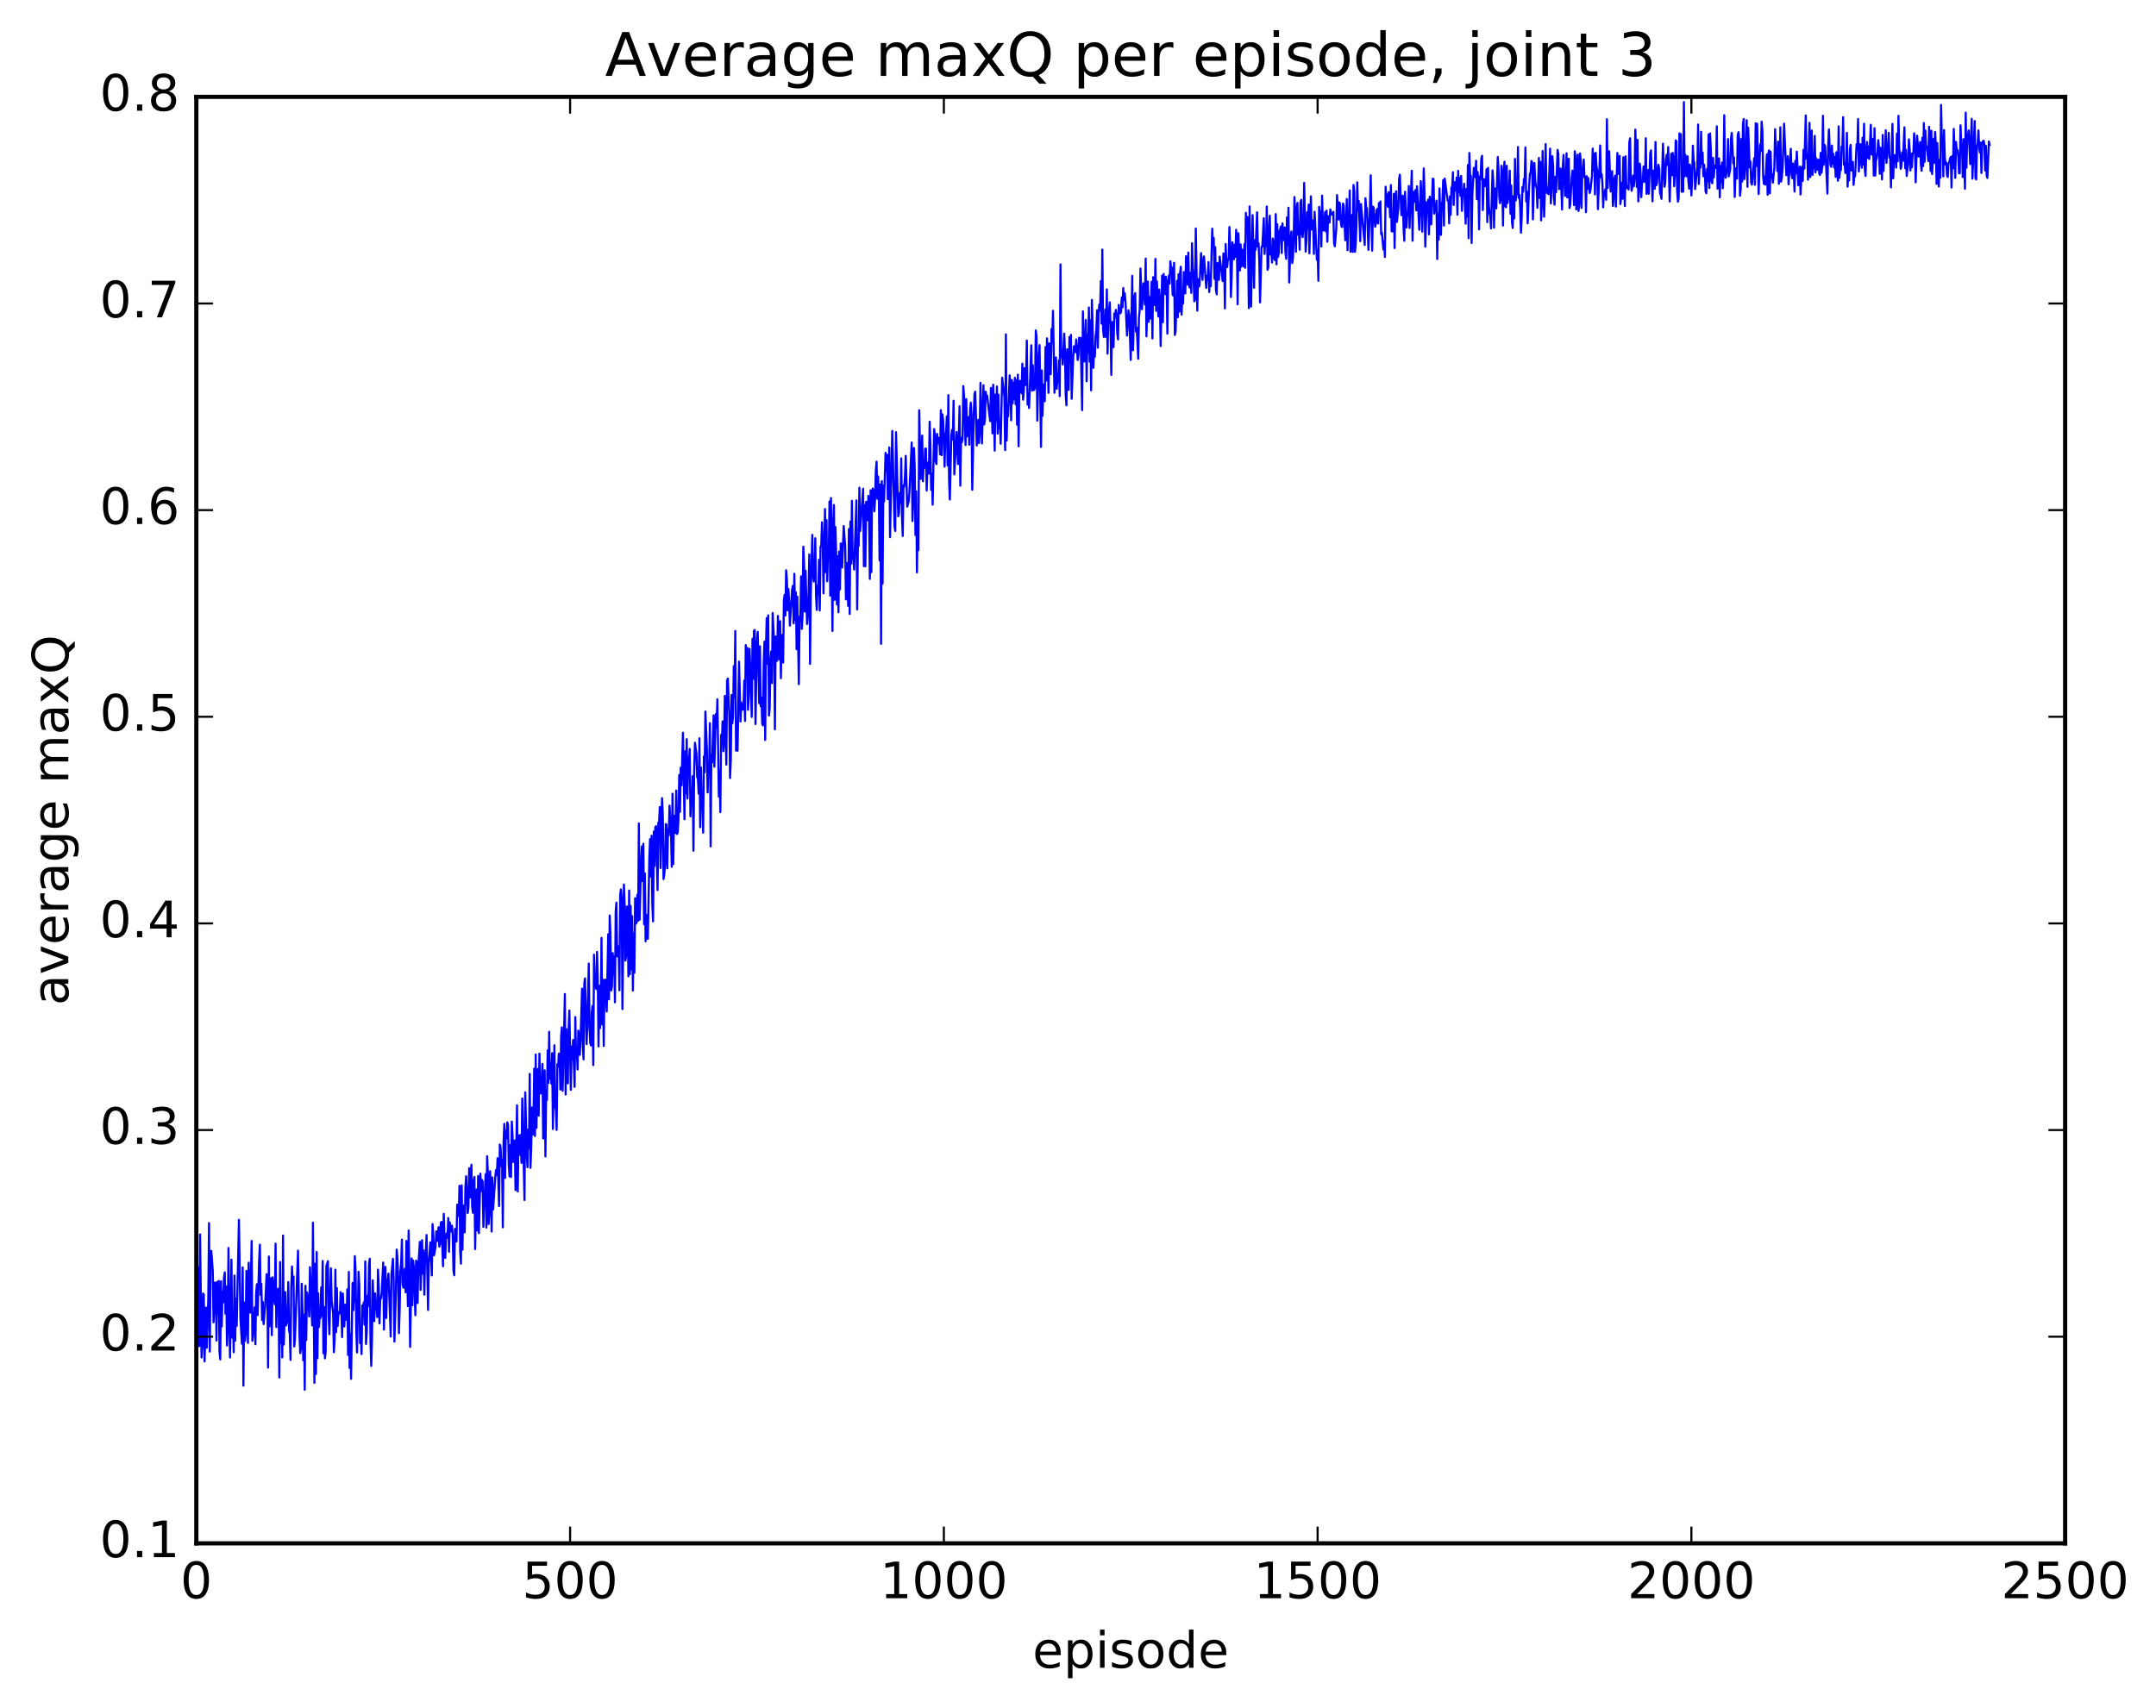 <?xml version="1.0" encoding="utf-8" standalone="no"?>
<!DOCTYPE svg PUBLIC "-//W3C//DTD SVG 1.1//EN"
  "http://www.w3.org/Graphics/SVG/1.1/DTD/svg11.dtd">
<!-- Created with matplotlib (http://matplotlib.org/) -->
<svg height="408pt" version="1.1" viewBox="0 0 515 408" width="515pt" xmlns="http://www.w3.org/2000/svg" xmlns:xlink="http://www.w3.org/1999/xlink">
 <defs>
  <style type="text/css">
*{stroke-linecap:butt;stroke-linejoin:round;stroke-miterlimit:100000;}
  </style>
 </defs>
 <g id="figure_1">
  <g id="patch_1">
   <path d="M 0 408.169 
L 515.768 408.169 
L 515.768 0 
L 0 0 
z
" style="fill:#ffffff;"/>
  </g>
  <g id="axes_1">
   <g id="patch_2">
    <path d="M 46.898 368.742 
L 493.298 368.742 
L 493.298 23.142 
L 46.898 23.142 
z
" style="fill:#ffffff;"/>
   </g>
   <g id="line2d_1">
    <path clip-path="url(#p7c3d66332f)" d="M 46.898 323.12 
L 47.076 299.474 
L 47.255 317.633 
L 47.433 302.804 
L 47.612 321.625 
L 47.79 294.939 
L 48.147 324.337 
L 48.326 321.539 
L 48.505 309.042 
L 48.683 309.312 
L 48.862 325.269 
L 49.219 312.405 
L 49.397 321.999 
L 49.754 310.412 
L 49.933 292.233 
L 50.112 322.925 
L 50.29 302.772 
L 50.469 298.86 
L 50.826 303.635 
L 51.004 315.937 
L 51.183 312.836 
L 51.361 306.42 
L 51.54 306.582 
L 51.719 320.291 
L 51.897 306.284 
L 52.076 313.789 
L 52.254 306.049 
L 52.433 322.947 
L 52.611 324.808 
L 52.79 306.138 
L 52.969 316.942 
L 53.147 308.648 
L 53.326 311.166 
L 53.504 305.282 
L 53.683 304.009 
L 53.861 313.91 
L 54.04 307.384 
L 54.218 321.485 
L 54.397 317.182 
L 54.576 298.169 
L 54.933 324.334 
L 55.111 315.553 
L 55.29 300.97 
L 55.468 319.598 
L 55.647 314.607 
L 55.825 323.084 
L 56.004 304.766 
L 56.183 320.322 
L 56.361 310.273 
L 56.54 316.796 
L 57.075 291.442 
L 57.433 315.022 
L 57.79 321.075 
L 57.968 302.819 
L 58.147 331.064 
L 58.325 311.197 
L 58.504 320.414 
L 58.682 318.778 
L 58.861 303.63 
L 59.04 305.717 
L 59.218 320.866 
L 59.397 301.697 
L 59.754 313.636 
L 60.111 296.494 
L 60.289 320.357 
L 60.468 318.781 
L 60.825 312.382 
L 61.004 321.178 
L 61.182 309.069 
L 61.361 306.838 
L 61.539 314.206 
L 61.897 301.208 
L 62.075 297.394 
L 62.254 309.422 
L 62.432 306.715 
L 62.611 315.399 
L 62.789 311.085 
L 62.968 316.373 
L 63.325 312.189 
L 63.682 304.431 
L 63.861 308.337 
L 64.039 326.742 
L 64.218 300.22 
L 64.396 316.896 
L 64.754 305.401 
L 64.932 319.006 
L 65.111 305.184 
L 65.289 307.047 
L 65.468 310.436 
L 65.646 311.64 
L 65.825 297.133 
L 66.003 317.067 
L 66.182 308.189 
L 66.539 307.9 
L 66.718 329.12 
L 66.896 301.525 
L 67.075 320.916 
L 67.253 312.962 
L 67.432 324.32 
L 67.61 295.194 
L 67.789 321.245 
L 68.146 308.723 
L 68.325 316.678 
L 68.503 313.453 
L 68.682 316.071 
L 68.86 306.304 
L 69.039 317.995 
L 69.218 318.579 
L 69.396 324.919 
L 69.575 307.648 
L 69.753 302.585 
L 69.932 306.734 
L 70.11 305.007 
L 70.289 321.705 
L 70.467 319.668 
L 71.182 298.804 
L 71.539 319.195 
L 71.717 323.298 
L 71.896 322.229 
L 72.074 306.716 
L 72.253 313.183 
L 72.432 324.992 
L 72.61 314.091 
L 72.789 332.045 
L 72.967 307.209 
L 73.146 320.201 
L 73.324 308.788 
L 73.681 311.079 
L 73.86 314.551 
L 74.039 302.758 
L 74.574 316.683 
L 74.753 292.143 
L 75.11 330.396 
L 75.289 301.935 
L 75.467 328.268 
L 75.646 299.145 
L 75.824 324.523 
L 76.003 308.983 
L 76.181 317.102 
L 76.36 314.445 
L 76.538 314.937 
L 76.717 307.599 
L 76.896 314.382 
L 77.074 301.285 
L 77.253 323.343 
L 77.431 312.293 
L 77.61 324.538 
L 77.788 323.005 
L 77.967 302.452 
L 78.324 301.317 
L 78.503 314.596 
L 78.681 318.79 
L 79.038 303.029 
L 79.217 310.709 
L 79.574 313.71 
L 79.753 323.091 
L 79.931 319.994 
L 80.11 303.361 
L 80.288 318.261 
L 80.467 307.775 
L 80.645 316.837 
L 80.824 314.23 
L 81.002 313.459 
L 81.181 313.8 
L 81.36 308.729 
L 81.538 312.737 
L 81.717 319.474 
L 81.895 309.042 
L 82.252 316.933 
L 82.431 311.717 
L 82.609 314.863 
L 82.788 315.365 
L 82.967 308.053 
L 83.145 323.732 
L 83.324 303.899 
L 83.502 326.841 
L 83.681 318.738 
L 83.859 329.442 
L 84.217 306.541 
L 84.395 313.041 
L 84.574 309.637 
L 84.752 300.124 
L 84.931 303.492 
L 85.109 318.251 
L 85.288 323.148 
L 85.645 303.847 
L 85.824 307.003 
L 86.002 320.888 
L 86.181 318.428 
L 86.359 323.523 
L 86.538 311.914 
L 86.716 312.445 
L 86.895 311.175 
L 87.073 316.495 
L 87.252 301.376 
L 87.431 321.115 
L 87.609 318.256 
L 87.788 309.563 
L 87.966 312.028 
L 88.145 302.103 
L 88.323 300.751 
L 88.502 320.845 
L 88.681 326.361 
L 88.859 319.948 
L 89.038 305.91 
L 89.395 315.659 
L 89.573 309.038 
L 89.752 312.382 
L 89.93 312.321 
L 90.109 314.676 
L 90.288 303.349 
L 90.466 306.967 
L 90.645 316.194 
L 90.823 310.529 
L 91.002 310.159 
L 91.18 308.828 
L 91.537 301.651 
L 91.716 317.666 
L 91.895 306.765 
L 92.073 302.701 
L 92.252 314.902 
L 92.43 307.748 
L 92.787 304.293 
L 93.145 314.082 
L 93.323 319.332 
L 93.502 304.53 
L 93.859 300.751 
L 94.037 305.821 
L 94.216 320.548 
L 94.573 308.93 
L 94.752 298.558 
L 94.93 300.421 
L 95.109 304.892 
L 95.287 318.534 
L 95.466 312.876 
L 95.644 303.622 
L 95.823 301.795 
L 96.001 296.177 
L 96.18 306.798 
L 96.359 307.686 
L 96.537 303.974 
L 96.716 303.101 
L 96.894 308.775 
L 97.073 296.478 
L 97.251 301.557 
L 97.43 312.062 
L 97.609 293.991 
L 97.787 303.791 
L 97.966 321.812 
L 98.323 300.664 
L 98.501 311.846 
L 98.68 301.166 
L 98.858 302.797 
L 99.216 314.222 
L 99.394 301.183 
L 99.573 301.531 
L 99.751 311.331 
L 99.93 302.553 
L 100.287 296.698 
L 100.466 308.189 
L 100.823 296.31 
L 101.001 304.312 
L 101.18 298.728 
L 101.358 309.325 
L 101.537 300.17 
L 101.715 299.147 
L 101.894 295.082 
L 102.251 312.981 
L 102.43 302.207 
L 102.787 296.813 
L 102.965 299.604 
L 103.144 304.738 
L 103.322 292.455 
L 103.501 295.068 
L 103.68 299.938 
L 104.037 297.982 
L 104.215 294.197 
L 104.394 296.504 
L 104.572 295.638 
L 104.751 293.211 
L 104.93 297.863 
L 105.108 297.254 
L 105.287 292.119 
L 105.465 291.952 
L 105.822 302.543 
L 106.001 290.03 
L 106.358 300.551 
L 106.537 295.969 
L 106.715 294.668 
L 106.894 295.727 
L 107.072 291.011 
L 107.251 299.076 
L 107.429 292.032 
L 107.786 294.235 
L 107.965 292.848 
L 108.144 295.338 
L 108.322 303.626 
L 108.501 304.708 
L 108.679 293.622 
L 108.858 294.551 
L 109.036 296.625 
L 109.215 287.809 
L 109.394 288.308 
L 109.572 290.495 
L 109.751 283.31 
L 109.929 299.111 
L 110.108 301.928 
L 110.286 283.208 
L 110.465 298.577 
L 110.643 288.001 
L 110.822 292.794 
L 111.001 294.449 
L 111.179 283.506 
L 111.358 281.031 
L 111.715 289.805 
L 111.893 288.498 
L 112.072 279.105 
L 112.25 286.104 
L 112.608 278.271 
L 112.786 288.313 
L 112.965 289.766 
L 113.143 282.351 
L 113.322 281.196 
L 113.5 298.449 
L 113.679 287.266 
L 113.858 284.207 
L 114.036 294.008 
L 114.215 280.975 
L 114.393 294.638 
L 114.75 280.403 
L 114.929 284.594 
L 115.107 281.921 
L 115.286 282.268 
L 115.465 293.118 
L 115.643 286.574 
L 115.822 284.622 
L 116 280.526 
L 116.179 293.296 
L 116.357 276.242 
L 116.536 280.202 
L 116.714 292.463 
L 116.893 289.499 
L 117.072 279.831 
L 117.25 284.496 
L 117.429 294.246 
L 117.607 281.307 
L 117.786 288.952 
L 118.322 281.032 
L 118.5 279.513 
L 118.679 280.723 
L 118.857 276.721 
L 119.214 288.174 
L 119.393 273.464 
L 119.571 274.099 
L 119.75 278.604 
L 119.929 277.177 
L 120.107 293.244 
L 120.286 273.147 
L 120.464 268.516 
L 120.643 281.447 
L 120.821 270.16 
L 121 271.978 
L 121.178 268.16 
L 121.357 268.685 
L 121.536 278.335 
L 121.714 281.086 
L 121.893 273.599 
L 122.071 281.219 
L 122.25 267.977 
L 122.428 271.205 
L 122.607 277.621 
L 122.964 272.472 
L 123.143 284.341 
L 123.5 264.084 
L 123.678 284.661 
L 123.857 271.306 
L 124.035 275.937 
L 124.214 271.187 
L 124.393 273.301 
L 124.571 277.843 
L 124.75 262.454 
L 125.285 286.714 
L 125.464 260.99 
L 125.821 275.733 
L 126 278.883 
L 126.178 269.855 
L 126.357 274.331 
L 126.535 256.592 
L 126.714 279.023 
L 126.892 274.142 
L 127.071 264.607 
L 127.249 271.102 
L 127.428 267.97 
L 127.607 255.329 
L 127.785 271.417 
L 127.964 251.952 
L 128.142 269.474 
L 128.321 257.862 
L 128.499 255.405 
L 128.678 266.553 
L 128.857 251.728 
L 129.035 260.488 
L 129.214 261.262 
L 129.392 259.308 
L 129.571 254.206 
L 129.749 272.016 
L 129.928 258.96 
L 130.106 255.723 
L 130.285 276.302 
L 130.464 260.543 
L 130.642 262.82 
L 130.821 250.979 
L 130.999 258.744 
L 131.178 246.506 
L 131.356 257.768 
L 131.535 253.865 
L 131.714 258.924 
L 131.892 251.641 
L 132.071 269.724 
L 132.428 249.752 
L 132.606 264.268 
L 132.785 265.219 
L 132.963 269.961 
L 133.142 254.252 
L 133.321 254.794 
L 133.499 251.72 
L 133.678 252.994 
L 133.856 260.318 
L 134.035 247.653 
L 134.213 245.458 
L 134.392 260.607 
L 134.749 246.138 
L 134.928 237.501 
L 135.106 261.492 
L 135.285 245.886 
L 135.463 257.829 
L 135.642 258.841 
L 135.82 246.153 
L 135.999 241.449 
L 136.356 260.389 
L 136.535 250.046 
L 136.713 253.189 
L 136.892 248.482 
L 137.249 259.666 
L 137.427 243.007 
L 137.606 252.807 
L 137.785 251.185 
L 137.963 255.545 
L 138.142 246.252 
L 138.32 247.452 
L 138.499 252.046 
L 138.677 248.472 
L 139.034 236.224 
L 139.213 249.894 
L 139.392 253.102 
L 139.57 234.812 
L 139.749 233.757 
L 140.106 249.453 
L 140.284 245.686 
L 140.642 230.225 
L 140.82 245.171 
L 140.999 249.222 
L 141.177 249.792 
L 141.356 241.872 
L 141.534 240.354 
L 141.713 254.483 
L 141.891 228.091 
L 142.07 235.888 
L 142.249 233.152 
L 142.427 236.322 
L 142.606 227.426 
L 142.784 233.385 
L 142.963 250.013 
L 143.141 235.511 
L 143.32 245.621 
L 143.498 243.748 
L 143.677 224.088 
L 143.856 244.718 
L 144.034 234.082 
L 144.213 249.907 
L 144.391 235.793 
L 144.57 234.049 
L 144.927 241.67 
L 145.284 223.214 
L 145.463 238.781 
L 145.641 218.736 
L 145.82 223.351 
L 145.998 236.649 
L 146.177 235.782 
L 146.355 227.73 
L 146.534 232.799 
L 146.713 228.477 
L 146.891 239.474 
L 147.07 217.743 
L 147.248 215.659 
L 147.427 228.494 
L 147.605 226.088 
L 147.784 226.975 
L 147.962 236.605 
L 148.141 213.841 
L 148.32 212.485 
L 148.498 214.653 
L 148.677 241.096 
L 149.034 211.333 
L 149.212 216.523 
L 149.391 229.512 
L 149.57 228.214 
L 149.748 216.568 
L 149.927 218.333 
L 150.105 233.274 
L 150.284 212.767 
L 150.462 232.744 
L 150.641 216.426 
L 150.819 231.618 
L 150.998 218.878 
L 151.177 236.666 
L 151.355 223.009 
L 151.534 232.393 
L 151.712 214.616 
L 151.891 220.704 
L 152.069 220.379 
L 152.248 213.766 
L 152.426 219.985 
L 152.605 196.737 
L 152.784 219.75 
L 153.141 205.897 
L 153.319 202.241 
L 153.498 210.542 
L 153.676 201.594 
L 153.855 220.821 
L 154.034 208.706 
L 154.212 224.893 
L 154.391 218.635 
L 154.569 222.968 
L 154.748 224.318 
L 155.105 204.898 
L 155.283 200.474 
L 155.462 209.445 
L 155.641 199.685 
L 155.819 216.173 
L 155.998 220.146 
L 156.176 198.675 
L 156.355 206.928 
L 156.533 197.614 
L 156.712 197.398 
L 157.069 212.665 
L 157.248 196.569 
L 157.426 196.59 
L 157.605 192.826 
L 157.783 207.394 
L 158.14 190.696 
L 158.319 194.603 
L 158.498 210.027 
L 158.676 208.927 
L 158.855 206.547 
L 159.033 196.873 
L 159.212 197.045 
L 159.39 207.482 
L 159.569 198.214 
L 159.747 199.586 
L 159.926 192.493 
L 160.283 198.912 
L 160.462 207.094 
L 160.64 189.638 
L 160.819 206.454 
L 160.997 194.906 
L 161.176 195.539 
L 161.354 199.018 
L 161.533 188.879 
L 161.712 199.269 
L 161.89 198.87 
L 162.069 195.78 
L 162.247 185.152 
L 162.426 193.976 
L 162.604 183.406 
L 162.783 187.654 
L 163.14 175.067 
L 163.497 195.734 
L 163.676 179.49 
L 163.854 189.567 
L 164.033 176.621 
L 164.211 190.792 
L 164.39 180.916 
L 164.569 181.945 
L 164.747 178.934 
L 164.926 195.058 
L 165.104 190.088 
L 165.283 191.637 
L 165.461 185.436 
L 165.64 203.256 
L 165.818 183.938 
L 165.997 177.456 
L 166.354 180.074 
L 166.533 185.649 
L 166.711 186.098 
L 166.89 189.626 
L 167.068 176.4 
L 167.247 197.641 
L 167.425 183.37 
L 167.604 191.741 
L 167.783 192.069 
L 167.961 198.959 
L 168.14 180.737 
L 168.318 184.555 
L 168.497 170.004 
L 168.854 179.063 
L 169.033 189.331 
L 169.211 182.446 
L 169.39 183.709 
L 169.568 172.794 
L 169.747 202.223 
L 169.925 180.366 
L 170.104 182.205 
L 170.461 170.912 
L 170.64 183.191 
L 170.997 170.575 
L 171.175 173.718 
L 171.354 167.077 
L 171.711 190.351 
L 171.889 184.163 
L 172.068 194.035 
L 172.247 175.59 
L 172.425 177.639 
L 172.604 172.356 
L 172.782 179.481 
L 172.961 177.227 
L 173.139 166.266 
L 173.497 182.679 
L 173.675 162.628 
L 173.854 162.122 
L 174.211 170.988 
L 174.389 185.892 
L 174.568 181.458 
L 174.746 166.044 
L 174.925 172.848 
L 175.104 170.968 
L 175.282 159.129 
L 175.461 166.519 
L 175.639 150.755 
L 175.818 179.34 
L 175.996 172.346 
L 176.175 179.369 
L 176.532 158.062 
L 176.889 172.386 
L 177.068 167.819 
L 177.246 169.295 
L 177.425 169.572 
L 177.603 168.887 
L 177.782 162.587 
L 177.961 172.241 
L 178.139 154.12 
L 178.318 161.588 
L 178.496 154.784 
L 178.675 169.586 
L 178.853 166.5 
L 179.032 154.993 
L 179.21 159.24 
L 179.568 171.294 
L 179.746 152.626 
L 179.925 162.203 
L 180.103 150.74 
L 180.282 150.505 
L 180.46 172.995 
L 180.817 153.002 
L 180.996 150.959 
L 181.353 168.032 
L 181.532 154.413 
L 181.71 168.745 
L 181.889 166.61 
L 182.067 172.895 
L 182.246 173.324 
L 182.425 158.378 
L 182.603 153.31 
L 182.782 176.797 
L 182.96 154.871 
L 183.139 147.695 
L 183.317 158.611 
L 183.496 147.012 
L 183.674 170.968 
L 183.853 169.187 
L 184.032 158.049 
L 184.21 155.662 
L 184.389 163.205 
L 184.567 146.475 
L 184.924 153.677 
L 185.103 174.251 
L 185.281 152.076 
L 185.46 153.33 
L 185.639 157.888 
L 185.817 147.148 
L 186.174 157.552 
L 186.353 148.435 
L 186.531 162.036 
L 186.71 151.697 
L 186.889 151.988 
L 187.067 158.298 
L 187.246 143.472 
L 187.424 142.112 
L 187.603 147.065 
L 187.781 136.251 
L 187.96 138.401 
L 188.138 145.843 
L 188.317 140.729 
L 188.496 143.658 
L 188.674 149.457 
L 189.21 140.847 
L 189.388 139.956 
L 189.567 148.911 
L 189.745 137.086 
L 189.924 148.179 
L 190.103 141.525 
L 190.281 155.123 
L 190.46 142.567 
L 190.817 163.453 
L 190.995 147.365 
L 191.174 148.421 
L 191.353 137.713 
L 191.531 150.264 
L 191.71 146.884 
L 191.888 130.623 
L 192.067 134.425 
L 192.245 146.124 
L 192.424 136.356 
L 192.781 149.091 
L 192.96 146.638 
L 193.138 142.215 
L 193.317 132.481 
L 193.495 158.604 
L 193.674 141.78 
L 194.031 127.803 
L 194.209 137.19 
L 194.388 138.946 
L 194.567 137.825 
L 194.745 128.598 
L 194.924 142.263 
L 195.102 145.736 
L 195.281 139.925 
L 195.459 142.002 
L 195.638 133.747 
L 195.817 145.849 
L 195.995 130.666 
L 196.174 130.32 
L 196.352 124.785 
L 196.531 129.914 
L 196.709 141.763 
L 197.066 121.615 
L 197.245 136.717 
L 197.424 124.287 
L 197.602 138.876 
L 197.781 131.618 
L 197.959 133.643 
L 198.138 119.805 
L 198.316 142.304 
L 198.495 119 
L 198.852 150.76 
L 199.031 124.763 
L 199.209 120.662 
L 199.388 143.326 
L 199.566 125.928 
L 199.745 132.988 
L 199.923 144.446 
L 200.102 132.877 
L 200.281 146.278 
L 200.459 131.821 
L 200.638 140.846 
L 200.816 129.868 
L 200.995 129.921 
L 201.173 135.587 
L 201.53 125.669 
L 201.888 130.469 
L 202.066 143.222 
L 202.423 134.496 
L 202.602 144.758 
L 202.78 126.4 
L 202.959 146.698 
L 203.137 124.586 
L 203.316 134.694 
L 203.495 119.641 
L 203.673 133.47 
L 203.852 133.476 
L 204.03 136.067 
L 204.566 119.568 
L 204.745 145.609 
L 204.923 129.962 
L 205.102 130.433 
L 205.28 116.531 
L 205.459 126.91 
L 206.173 116.778 
L 206.352 135.278 
L 206.53 120.687 
L 206.709 135.303 
L 206.887 119.879 
L 207.244 124.282 
L 207.423 118.478 
L 207.601 124.249 
L 207.78 138.311 
L 207.959 117.142 
L 208.137 136.706 
L 208.316 117.276 
L 208.494 116.716 
L 208.673 117.25 
L 208.851 122.158 
L 209.03 119.171 
L 209.209 112.484 
L 209.387 110.295 
L 209.566 119.172 
L 209.744 113.822 
L 209.923 117.747 
L 210.101 133.906 
L 210.28 115.749 
L 210.458 153.829 
L 210.637 114.963 
L 210.816 139.451 
L 210.994 116.014 
L 211.173 119.834 
L 211.53 108.186 
L 211.708 112.484 
L 211.887 108.663 
L 212.065 119.268 
L 212.423 106.899 
L 212.601 128.348 
L 213.137 102.954 
L 213.673 125.79 
L 213.851 126.863 
L 214.03 103.254 
L 214.565 123.359 
L 214.744 122.543 
L 214.922 117.794 
L 215.101 120.163 
L 215.28 109.523 
L 215.458 123.558 
L 215.637 128.054 
L 215.815 115.951 
L 215.994 116.286 
L 216.172 113.774 
L 216.351 108.916 
L 216.708 121.049 
L 217.065 119.756 
L 217.244 117.235 
L 217.779 105.722 
L 217.958 124.487 
L 218.137 119.851 
L 218.315 107.054 
L 218.494 111.622 
L 218.672 127.837 
L 218.851 117.41 
L 219.029 136.768 
L 219.208 124.569 
L 219.386 131.438 
L 219.565 98.02 
L 219.922 114.434 
L 220.279 104.058 
L 220.458 114.992 
L 220.636 110.737 
L 220.815 111.791 
L 220.994 107.191 
L 221.172 107.177 
L 221.351 117.209 
L 221.529 111.988 
L 221.708 110.453 
L 221.886 113.161 
L 222.065 100.747 
L 222.243 106.331 
L 222.422 117.044 
L 222.601 113.193 
L 222.779 120.592 
L 223.136 102.511 
L 223.315 104.064 
L 223.493 110.165 
L 223.672 110.878 
L 223.85 103.669 
L 224.029 105.92 
L 224.208 104.612 
L 224.386 104.808 
L 224.565 108.574 
L 224.743 98.006 
L 224.922 108.75 
L 225.1 98.998 
L 225.279 100.313 
L 225.458 104.272 
L 225.636 111.491 
L 225.815 104.069 
L 225.993 103.363 
L 226.172 99.454 
L 226.35 111.216 
L 226.529 94.405 
L 226.707 114.892 
L 226.886 119.341 
L 227.243 104.251 
L 227.422 102.698 
L 227.6 105.027 
L 227.779 95.743 
L 227.957 113.345 
L 228.314 106.713 
L 228.493 103.236 
L 228.85 110.868 
L 229.207 97.072 
L 229.386 116.048 
L 229.564 104.593 
L 229.743 105.659 
L 229.922 104.932 
L 230.1 92.25 
L 230.279 94.493 
L 230.636 106.333 
L 230.814 95.383 
L 230.993 104.262 
L 231.171 100.699 
L 231.35 99.642 
L 231.529 106.245 
L 231.707 98.051 
L 231.886 96.188 
L 232.064 98.954 
L 232.243 117.02 
L 232.6 99.141 
L 232.778 94.047 
L 232.957 93.58 
L 233.314 106.435 
L 233.493 105.121 
L 233.671 100.308 
L 233.85 105.858 
L 234.028 103.162 
L 234.207 91.467 
L 234.564 105.95 
L 234.921 92.054 
L 235.1 101.41 
L 235.278 100.041 
L 235.457 93.582 
L 235.635 94.848 
L 235.814 94.572 
L 236.171 97.758 
L 236.528 100.638 
L 236.707 92.683 
L 236.885 95.223 
L 237.064 103.536 
L 237.242 91.916 
L 237.421 97.522 
L 237.6 107.656 
L 237.778 94.269 
L 237.957 100.581 
L 238.135 92.345 
L 238.314 103.603 
L 238.492 94.299 
L 238.671 102.337 
L 238.85 100.819 
L 239.028 106.015 
L 239.385 90.246 
L 239.921 94.759 
L 240.099 107.544 
L 240.278 79.889 
L 240.457 105.259 
L 240.635 97.523 
L 240.814 99.481 
L 241.171 89.683 
L 241.349 91.956 
L 241.528 100.42 
L 241.706 90.818 
L 241.885 96.397 
L 242.064 91.461 
L 242.242 95.405 
L 242.421 90.255 
L 242.599 96.573 
L 242.778 90.78 
L 242.956 101.476 
L 243.135 89.517 
L 243.314 106.625 
L 243.492 91.61 
L 243.671 90.982 
L 243.849 93.487 
L 244.028 93.947 
L 244.206 86.892 
L 244.385 95.495 
L 244.563 93.368 
L 244.742 87.951 
L 244.921 92.004 
L 245.099 89.86 
L 245.278 81.363 
L 245.456 96.655 
L 245.635 94.655 
L 245.813 97.486 
L 246.349 82.499 
L 246.528 93.307 
L 246.706 87.24 
L 246.885 93.208 
L 247.063 93.16 
L 247.242 92.373 
L 247.42 78.949 
L 247.599 80.426 
L 247.778 100.499 
L 248.135 85.201 
L 248.313 82.461 
L 248.67 106.781 
L 248.849 88.494 
L 249.027 99.361 
L 249.206 91.879 
L 249.385 92.803 
L 249.563 95.868 
L 249.742 82.915 
L 249.92 90.921 
L 250.099 80.836 
L 250.456 93.865 
L 250.634 82.046 
L 250.992 89.406 
L 251.17 78.609 
L 251.349 81.895 
L 251.527 74.247 
L 251.884 93.841 
L 252.063 85.822 
L 252.242 85.403 
L 252.42 92.892 
L 252.599 90.049 
L 252.777 91.052 
L 252.956 86.075 
L 253.134 94.653 
L 253.313 63.176 
L 253.491 85.299 
L 253.67 83.716 
L 253.849 87.072 
L 254.206 79.696 
L 254.384 83.725 
L 254.563 94.356 
L 254.741 96.834 
L 254.92 83.449 
L 255.098 85 
L 255.277 93.164 
L 255.456 80.521 
L 255.634 86.643 
L 255.813 80 
L 255.991 95.282 
L 256.348 85.63 
L 256.527 82.735 
L 256.705 83.765 
L 256.884 84.142 
L 257.063 81.103 
L 257.241 82.943 
L 257.42 86.027 
L 257.598 85.001 
L 257.777 80.663 
L 257.955 82.211 
L 258.134 80.743 
L 258.491 97.991 
L 258.67 74.381 
L 259.027 86.381 
L 259.205 85.394 
L 259.384 76.456 
L 259.562 91.085 
L 259.741 79.869 
L 259.92 84.289 
L 260.098 73.462 
L 260.277 86.404 
L 260.455 76.554 
L 260.634 93.257 
L 260.812 71.651 
L 260.991 77.573 
L 261.17 87.87 
L 261.348 83.526 
L 261.527 85.241 
L 261.705 80.328 
L 261.884 78.924 
L 262.062 74.142 
L 262.241 83.076 
L 262.419 74.63 
L 262.598 72.737 
L 262.777 74.2 
L 262.955 67.151 
L 263.134 77.326 
L 263.312 59.629 
L 263.491 78.686 
L 263.669 80.503 
L 263.848 78.894 
L 264.026 73.91 
L 264.205 80.545 
L 264.384 69.153 
L 264.562 84.489 
L 264.741 76.178 
L 265.098 72.225 
L 265.276 78.689 
L 265.455 89.586 
L 265.634 76.965 
L 265.812 76.984 
L 265.991 82.948 
L 266.169 74.873 
L 266.348 75.833 
L 266.526 74.029 
L 266.705 74.991 
L 266.883 79.677 
L 267.062 81.115 
L 267.241 72.841 
L 267.419 74.773 
L 267.598 74.875 
L 267.776 74.536 
L 267.955 71.082 
L 268.133 73.422 
L 268.312 68.817 
L 268.49 71.678 
L 268.669 70.081 
L 268.848 72.179 
L 269.205 80.18 
L 269.562 74.132 
L 269.74 75.185 
L 270.098 85.999 
L 270.455 65.898 
L 270.633 83.679 
L 270.99 70.768 
L 271.169 70.044 
L 271.347 79.218 
L 271.526 78.245 
L 271.883 85.722 
L 272.062 75.943 
L 272.24 73.903 
L 272.419 64.169 
L 272.776 73.892 
L 273.133 67.686 
L 273.49 72.769 
L 273.669 61.791 
L 273.847 80.36 
L 274.204 67.25 
L 274.383 76.894 
L 274.562 70.978 
L 274.74 76.119 
L 275.097 67.326 
L 275.276 80.851 
L 275.454 66.221 
L 275.633 67.97 
L 275.811 72.879 
L 275.99 61.858 
L 276.169 74.276 
L 276.347 67.23 
L 276.704 75.621 
L 276.883 69.191 
L 277.061 71.737 
L 277.24 82.684 
L 277.597 65.863 
L 277.776 76.986 
L 277.954 65.443 
L 278.133 69.756 
L 278.311 70.269 
L 278.49 66.105 
L 278.668 67.946 
L 278.847 79.72 
L 279.026 67.882 
L 279.204 65.828 
L 279.383 67.763 
L 279.561 62.438 
L 279.74 63.943 
L 279.918 63.908 
L 280.097 70.425 
L 280.275 70.638 
L 280.454 62.799 
L 280.633 80.03 
L 280.811 79.201 
L 281.168 67.079 
L 281.347 75.789 
L 281.525 65.526 
L 281.704 74.468 
L 281.882 65.209 
L 282.061 63.732 
L 282.24 75.163 
L 282.418 70.975 
L 282.597 72.517 
L 282.775 64.993 
L 282.954 69.383 
L 283.132 70.096 
L 283.311 61.226 
L 283.668 67.969 
L 283.847 60.328 
L 284.025 68.209 
L 284.204 68.715 
L 284.382 65.163 
L 284.561 69.983 
L 284.739 58.105 
L 284.918 63.858 
L 285.097 65.732 
L 285.275 71.995 
L 285.454 71.487 
L 285.632 54.591 
L 285.989 74.224 
L 286.168 66.691 
L 286.346 68.489 
L 286.525 68.258 
L 286.882 60.482 
L 287.061 62.284 
L 287.239 66.868 
L 287.418 62.595 
L 287.596 61.264 
L 288.132 68.79 
L 288.311 65.919 
L 288.489 66.543 
L 288.668 62.605 
L 288.846 69.774 
L 289.025 65.678 
L 289.203 68.382 
L 289.561 54.617 
L 289.739 58.688 
L 289.918 56.851 
L 290.096 66.623 
L 290.275 59.047 
L 290.453 69.283 
L 290.632 70.343 
L 290.81 62.837 
L 290.989 63.872 
L 291.168 66.87 
L 291.346 61.316 
L 292.06 67.169 
L 292.239 60.551 
L 292.418 62.935 
L 292.596 73.689 
L 292.775 58.315 
L 292.953 63.096 
L 293.132 63.815 
L 293.31 61.873 
L 293.489 61.924 
L 293.667 54.235 
L 293.846 58.58 
L 294.025 70.981 
L 294.203 66.251 
L 294.382 57.883 
L 294.739 61.956 
L 294.917 58.469 
L 295.096 61.361 
L 295.274 54.912 
L 295.453 58.115 
L 295.632 72.706 
L 295.81 55.727 
L 296.167 64.611 
L 296.346 58.403 
L 296.524 63.724 
L 296.703 59.648 
L 296.882 60.579 
L 297.06 63.624 
L 297.239 58.355 
L 297.417 63.989 
L 297.596 50.849 
L 297.774 55.22 
L 297.953 51.82 
L 298.131 60.043 
L 298.31 73.617 
L 298.489 49.32 
L 298.846 73.23 
L 299.203 51.404 
L 299.56 68.747 
L 299.738 57.411 
L 299.917 59.667 
L 300.274 50.72 
L 300.453 58.962 
L 300.631 58.128 
L 300.81 62.654 
L 300.988 72.258 
L 301.346 58.974 
L 301.524 58.98 
L 301.881 52.141 
L 302.06 60.674 
L 302.238 57.118 
L 302.417 58.708 
L 302.595 49.339 
L 302.774 64.476 
L 302.953 63.872 
L 303.131 54.465 
L 303.31 51.535 
L 303.488 60.805 
L 303.667 59.928 
L 303.845 62.719 
L 304.024 57.001 
L 304.202 57.793 
L 304.381 61.843 
L 304.56 62.174 
L 304.738 51.148 
L 304.917 63.145 
L 305.095 53.592 
L 305.274 61.388 
L 305.452 60.501 
L 305.631 55.278 
L 305.988 54.085 
L 306.167 60.447 
L 306.345 53.386 
L 306.524 56.489 
L 306.702 57.377 
L 306.881 54.355 
L 307.059 60.341 
L 307.238 61.835 
L 307.417 51.957 
L 307.595 58.509 
L 307.774 49.625 
L 307.952 67.494 
L 308.309 56.421 
L 308.488 55.296 
L 308.666 62.861 
L 308.845 61.601 
L 309.024 57.115 
L 309.202 47.07 
L 309.381 50.928 
L 309.559 60.136 
L 309.738 50.002 
L 309.916 48.472 
L 310.095 56.081 
L 310.274 55.659 
L 310.452 59.664 
L 310.631 48.494 
L 310.809 47.741 
L 310.988 55.857 
L 311.166 56.652 
L 311.345 54.037 
L 311.523 43.694 
L 311.881 60.115 
L 312.059 57.594 
L 312.238 50.703 
L 312.416 54.614 
L 312.595 48.873 
L 312.773 60.514 
L 313.13 46.913 
L 313.309 54.821 
L 313.488 52.608 
L 313.666 53.027 
L 313.845 60.654 
L 314.023 50.596 
L 314.559 62.085 
L 314.738 59.899 
L 314.916 67.088 
L 315.095 49.428 
L 315.273 51.78 
L 315.452 50.482 
L 315.63 58.884 
L 315.809 46.736 
L 315.987 53.233 
L 316.166 55.098 
L 316.345 53.587 
L 316.523 50.663 
L 316.702 55.291 
L 316.88 50.319 
L 317.059 57.767 
L 317.237 51.638 
L 317.416 51.959 
L 317.594 53.165 
L 317.773 50.039 
L 317.952 50.965 
L 318.13 51.234 
L 318.309 51.291 
L 318.487 50.616 
L 318.666 58.101 
L 318.844 58.851 
L 319.202 54.525 
L 319.38 46.596 
L 319.737 52.452 
L 319.916 48.359 
L 320.094 48.713 
L 320.273 52.999 
L 320.451 54.132 
L 320.63 54.243 
L 320.809 48.634 
L 320.987 49.241 
L 321.344 57.415 
L 321.523 54.066 
L 321.701 47.537 
L 321.88 59.786 
L 322.058 51.025 
L 322.237 50.875 
L 322.416 45.512 
L 322.594 60.157 
L 322.773 51.365 
L 322.951 53.259 
L 323.13 60.206 
L 323.308 44.188 
L 323.487 45.687 
L 323.666 60.173 
L 323.844 58.105 
L 324.023 53.8 
L 324.201 43.573 
L 324.38 50.317 
L 324.558 48.018 
L 324.915 57.614 
L 325.094 48.749 
L 325.987 58.536 
L 326.165 47.37 
L 326.344 49.831 
L 326.522 49.742 
L 326.88 59.686 
L 327.237 49.611 
L 327.415 41.887 
L 327.772 59.887 
L 327.951 49.406 
L 328.13 49.556 
L 328.487 54.185 
L 328.665 53.324 
L 328.844 50.165 
L 329.022 49.889 
L 329.201 53.402 
L 329.379 48.52 
L 329.558 50.295 
L 329.737 48.135 
L 329.915 55.95 
L 330.094 55.591 
L 330.451 59.641 
L 330.629 57.722 
L 330.808 61.4 
L 330.986 44.614 
L 331.165 48.92 
L 331.344 46.465 
L 331.522 49.404 
L 331.701 45.903 
L 331.879 48.047 
L 332.058 51.899 
L 332.236 44.225 
L 332.415 55.254 
L 332.594 55.314 
L 332.772 54.889 
L 332.951 46.293 
L 333.129 59.267 
L 333.308 47.882 
L 333.486 45.716 
L 333.665 53.015 
L 334.022 49.689 
L 334.201 42.769 
L 334.379 41.746 
L 334.736 51.409 
L 334.915 47.557 
L 335.093 46.737 
L 335.272 54.682 
L 335.45 57.533 
L 335.629 45.812 
L 335.986 54.349 
L 336.165 50.641 
L 336.343 51.197 
L 336.522 44.448 
L 336.7 54.456 
L 337.236 40.793 
L 337.415 57.507 
L 337.593 45.832 
L 337.772 45.903 
L 337.95 48.195 
L 338.129 45.374 
L 338.307 50.269 
L 338.486 44.514 
L 339.022 54.902 
L 339.379 43.271 
L 339.557 47.684 
L 339.736 55.356 
L 340.093 40.236 
L 340.272 46.311 
L 340.45 58.932 
L 340.807 48.281 
L 340.986 50.027 
L 341.164 47.692 
L 341.343 55.999 
L 341.522 46.982 
L 341.7 49.113 
L 341.879 53.602 
L 342.236 42.69 
L 342.414 42.768 
L 342.593 51.029 
L 342.771 49.571 
L 342.95 49.692 
L 343.129 47.937 
L 343.307 61.878 
L 343.486 51.029 
L 343.664 57.253 
L 343.843 45.016 
L 344.2 56.115 
L 344.378 48.821 
L 344.557 47.973 
L 344.736 43.031 
L 344.914 53.888 
L 345.093 42.661 
L 345.807 47.966 
L 345.986 47.873 
L 346.164 53.378 
L 346.343 46.927 
L 346.521 51.331 
L 346.7 44.798 
L 346.878 44.853 
L 347.057 41.148 
L 347.235 48.981 
L 347.414 44.363 
L 347.593 43.519 
L 347.771 45.55 
L 347.95 42.398 
L 348.128 51.316 
L 348.307 40.82 
L 348.485 45.93 
L 348.664 42.523 
L 348.842 46.797 
L 349.021 42.02 
L 349.2 50.38 
L 349.378 45.499 
L 349.557 46.274 
L 349.735 43.899 
L 350.092 53.443 
L 350.271 45.135 
L 350.45 51.748 
L 350.628 39.408 
L 350.807 56.91 
L 350.985 36.547 
L 351.164 41.877 
L 351.342 41.991 
L 351.521 58.06 
L 351.699 46.58 
L 352.057 40.078 
L 352.235 40.481 
L 352.414 42.359 
L 352.592 38.41 
L 352.771 47.6 
L 352.949 41.099 
L 353.128 43.165 
L 353.306 54.788 
L 353.485 42.167 
L 353.664 42.816 
L 353.842 37.865 
L 354.021 37.219 
L 354.199 50.194 
L 354.378 43.774 
L 354.556 42.81 
L 354.735 44.515 
L 354.913 44.029 
L 355.092 40.441 
L 355.271 53.081 
L 355.449 40.119 
L 355.628 48.818 
L 355.806 50.999 
L 355.985 51.663 
L 356.163 54.579 
L 356.521 40.716 
L 356.699 43.255 
L 356.878 54.401 
L 357.056 44.988 
L 357.235 46.666 
L 357.413 49.803 
L 357.77 37.509 
L 357.949 40.437 
L 358.128 46.977 
L 358.306 48.545 
L 358.485 47.389 
L 358.663 39.604 
L 358.842 43.634 
L 359.02 53.881 
L 359.199 40.791 
L 359.377 38.634 
L 359.556 49.275 
L 359.735 49.518 
L 359.913 39.6 
L 360.092 48.527 
L 360.449 46.096 
L 360.627 40.777 
L 360.806 51.075 
L 360.985 44.32 
L 361.163 53.024 
L 361.342 54.462 
L 361.52 46.887 
L 361.699 52.203 
L 361.877 37.969 
L 362.056 47.91 
L 362.234 45.387 
L 362.413 46.443 
L 362.592 35.117 
L 362.77 47.29 
L 362.949 46.545 
L 363.127 49.791 
L 363.306 55.601 
L 363.484 51.835 
L 363.663 44.662 
L 363.841 45.787 
L 364.02 42.787 
L 364.199 42.803 
L 364.377 35.231 
L 364.556 48.117 
L 364.734 45.811 
L 364.913 53.354 
L 365.27 44.17 
L 365.449 41.567 
L 365.627 41.15 
L 365.806 38.467 
L 365.984 38.831 
L 366.163 52.42 
L 366.52 38.954 
L 366.698 43.124 
L 366.877 44.458 
L 367.056 44.806 
L 367.234 49.646 
L 367.591 37.732 
L 367.77 47.297 
L 367.948 38.676 
L 368.127 52.659 
L 368.305 48.59 
L 368.484 36.066 
L 368.841 51.79 
L 369.02 46.044 
L 369.198 34.423 
L 369.377 43.967 
L 369.555 46.126 
L 369.734 46.089 
L 369.913 46.403 
L 370.27 35.508 
L 370.448 48.609 
L 370.627 44.583 
L 370.805 37.325 
L 370.984 39.385 
L 371.162 46.991 
L 371.341 48.904 
L 371.52 42.23 
L 371.698 45.927 
L 372.055 35.823 
L 372.234 36.752 
L 372.412 45.199 
L 372.591 44.74 
L 372.769 40.267 
L 373.127 50.065 
L 373.305 39.935 
L 373.484 37.012 
L 373.841 46.806 
L 374.019 46.627 
L 374.198 36.627 
L 374.377 47.189 
L 374.555 44.882 
L 374.734 37.925 
L 374.912 49.695 
L 375.091 48.851 
L 375.448 42.369 
L 375.626 40.754 
L 375.805 42.129 
L 375.984 49.031 
L 376.162 36.145 
L 376.341 37.515 
L 376.519 50.017 
L 376.698 46.111 
L 376.876 36.943 
L 377.055 50.416 
L 377.233 48.803 
L 377.412 36.668 
L 377.591 38.351 
L 377.769 49.683 
L 377.948 42.325 
L 378.305 38.111 
L 378.483 42.409 
L 378.662 42.191 
L 378.841 50.699 
L 379.019 42.093 
L 379.198 45.137 
L 379.376 42.526 
L 379.733 46.117 
L 379.912 45.389 
L 380.269 42.11 
L 380.448 35.494 
L 380.626 40.709 
L 380.805 36.76 
L 380.983 46.444 
L 381.162 36.508 
L 381.34 39.647 
L 381.519 40.626 
L 381.697 49.982 
L 382.055 40.486 
L 382.233 34.748 
L 382.412 42.375 
L 382.59 41.605 
L 382.769 43.791 
L 382.947 49.527 
L 383.126 45.893 
L 383.305 45.951 
L 383.483 45.187 
L 383.662 47.729 
L 383.84 28.472 
L 384.019 44.908 
L 384.376 36.137 
L 384.733 45.754 
L 384.912 41.952 
L 385.09 40.88 
L 385.269 49.195 
L 385.447 47.165 
L 385.626 42.657 
L 385.804 41.994 
L 385.983 49.353 
L 386.34 36.543 
L 386.519 41.551 
L 386.697 40.638 
L 386.876 37.24 
L 387.054 48.762 
L 387.233 47.268 
L 387.411 43.674 
L 387.59 47.472 
L 387.769 37.546 
L 388.126 49.238 
L 388.304 37.347 
L 388.483 44.947 
L 388.661 44.478 
L 388.84 44.742 
L 389.018 45.286 
L 389.197 34.031 
L 389.376 33.034 
L 389.554 43.048 
L 389.733 45.583 
L 389.911 44.723 
L 390.09 41.956 
L 390.268 44.508 
L 390.447 42.68 
L 390.625 30.974 
L 390.804 35.745 
L 390.983 44.671 
L 391.161 33.423 
L 391.34 48.118 
L 391.518 45.338 
L 391.697 39.093 
L 391.875 41.099 
L 392.054 47.117 
L 392.233 43.166 
L 392.411 43.515 
L 392.59 39.77 
L 392.768 40.976 
L 392.947 43.5 
L 393.125 33.026 
L 393.304 46.328 
L 393.482 45.678 
L 393.661 40.632 
L 393.84 46.292 
L 394.197 36.561 
L 394.375 35.929 
L 394.732 48.105 
L 394.911 40.754 
L 395.089 44.493 
L 395.268 45.094 
L 395.447 33.924 
L 395.625 44.273 
L 395.804 43.794 
L 395.982 40.539 
L 396.161 39.352 
L 396.339 40.409 
L 396.518 46.094 
L 396.697 46.542 
L 396.875 47.507 
L 397.232 34.335 
L 397.589 44.62 
L 397.768 43.721 
L 397.946 38.141 
L 398.125 36.951 
L 398.304 39.422 
L 398.482 35.118 
L 398.839 48.14 
L 399.196 36.742 
L 399.375 41.871 
L 399.553 36.52 
L 399.732 37.876 
L 399.911 44.492 
L 400.089 41.186 
L 400.268 33.545 
L 400.446 33.765 
L 400.625 45.756 
L 400.803 48.185 
L 400.982 47.421 
L 401.161 31.856 
L 401.339 33.108 
L 401.518 32.043 
L 401.696 45.809 
L 401.875 40.009 
L 402.053 45.793 
L 402.232 24.391 
L 402.41 42.153 
L 402.589 37.023 
L 402.946 42.148 
L 403.125 37.351 
L 403.303 43.286 
L 403.482 45.084 
L 403.66 39.312 
L 403.839 40.748 
L 404.017 46.693 
L 404.196 42.516 
L 404.375 34.79 
L 404.553 38.429 
L 404.732 38.79 
L 404.91 45.172 
L 405.446 39.925 
L 405.625 29.746 
L 405.803 43.952 
L 405.982 38.898 
L 406.16 40.071 
L 406.339 31.486 
L 406.517 39.145 
L 406.696 36.439 
L 406.874 42.115 
L 407.053 39.329 
L 407.232 41.242 
L 407.41 45.738 
L 407.589 46.17 
L 407.767 40.371 
L 407.946 43.374 
L 408.124 32.136 
L 408.303 44.912 
L 408.481 31.875 
L 408.66 35.709 
L 408.839 43.315 
L 409.017 43.791 
L 409.196 37.726 
L 409.374 42.4 
L 409.553 39.556 
L 409.731 39.752 
L 409.91 40.145 
L 410.089 30.182 
L 410.267 45.068 
L 410.446 38.708 
L 410.624 37.847 
L 410.803 47.147 
L 410.981 39.652 
L 411.16 43.509 
L 411.338 38.848 
L 411.517 44.973 
L 411.696 41.218 
L 411.874 27.526 
L 412.053 41.817 
L 412.231 42.475 
L 412.588 39.979 
L 412.767 33.23 
L 412.945 42.147 
L 413.303 40.414 
L 413.481 33.161 
L 413.66 31.747 
L 414.017 39.055 
L 414.195 37.625 
L 414.374 47.06 
L 414.553 41.15 
L 414.731 40.154 
L 414.91 42.698 
L 415.088 32.289 
L 415.267 31.586 
L 415.445 33.299 
L 415.624 46.771 
L 415.802 45.149 
L 415.981 33.195 
L 416.16 43.346 
L 416.338 29.6 
L 416.517 28.43 
L 416.695 42.777 
L 416.874 40.168 
L 417.231 28.724 
L 417.409 44.637 
L 417.588 30.507 
L 417.945 40.04 
L 418.124 38.546 
L 418.302 43.708 
L 418.481 44.117 
L 419.017 37.786 
L 419.195 44.155 
L 419.374 29.454 
L 419.552 39.663 
L 419.731 29.578 
L 420.088 46.36 
L 420.445 34.509 
L 420.624 36.051 
L 420.802 29.066 
L 420.981 31.207 
L 421.159 42.15 
L 421.338 43.944 
L 421.516 42.176 
L 421.695 44.112 
L 422.052 36.914 
L 422.231 46.53 
L 422.409 36.557 
L 422.588 35.908 
L 422.766 46.198 
L 422.945 36.266 
L 423.123 42.307 
L 423.302 41.662 
L 423.481 43.638 
L 423.838 40.12 
L 424.016 30.869 
L 424.195 35.878 
L 424.373 36.123 
L 424.552 40.865 
L 424.73 33.84 
L 424.909 43.916 
L 425.088 42.664 
L 425.266 30.42 
L 425.445 43.393 
L 425.623 42.361 
L 425.802 40.371 
L 426.159 29.545 
L 426.695 41.854 
L 426.873 41.61 
L 427.052 37.315 
L 427.23 44.043 
L 427.766 35.552 
L 427.945 41.727 
L 428.123 42.585 
L 428.302 39.079 
L 428.48 41.298 
L 428.659 45.761 
L 428.837 38.444 
L 429.016 41.409 
L 429.194 36.216 
L 429.552 44.251 
L 429.73 42.858 
L 429.909 39.795 
L 430.087 46.467 
L 430.444 39.86 
L 430.623 43.235 
L 430.801 35.806 
L 430.98 40.311 
L 431.337 27.594 
L 431.516 37.909 
L 431.694 36.846 
L 431.873 42.94 
L 432.23 29.351 
L 432.409 42.32 
L 432.766 31.188 
L 432.944 41.81 
L 433.123 39.668 
L 433.301 40.134 
L 433.48 32.469 
L 433.658 41.197 
L 433.837 37.853 
L 434.194 40.581 
L 434.373 38.161 
L 434.551 41.441 
L 434.73 41.82 
L 434.908 36.515 
L 435.087 41.277 
L 435.265 39.996 
L 435.444 27.648 
L 435.623 39.39 
L 435.801 34.582 
L 435.98 35.014 
L 436.337 42.471 
L 436.515 46.265 
L 436.694 34.803 
L 436.873 30.936 
L 437.23 39.341 
L 437.408 39.86 
L 437.587 34.777 
L 437.765 39.142 
L 437.944 36.756 
L 438.122 40.032 
L 438.301 37.519 
L 438.48 42.24 
L 438.658 36.359 
L 439.015 43.183 
L 439.194 30.189 
L 439.372 42.494 
L 439.551 40.252 
L 439.729 40.649 
L 439.908 35.025 
L 440.087 35.392 
L 440.265 27.983 
L 440.444 39.378 
L 440.622 38.867 
L 440.801 41.352 
L 440.979 39.37 
L 441.158 31.733 
L 441.337 44.597 
L 441.515 39.243 
L 441.694 43.115 
L 441.872 35.718 
L 442.051 34.631 
L 442.229 40.755 
L 442.408 40.647 
L 442.586 38.69 
L 442.765 44.17 
L 442.944 41.561 
L 443.122 42.142 
L 443.479 34.462 
L 443.658 35.556 
L 443.836 28.427 
L 444.015 40.966 
L 444.372 34.453 
L 444.551 38.712 
L 444.729 40.073 
L 444.908 32.924 
L 445.086 39.33 
L 445.265 29.571 
L 445.443 40.536 
L 445.622 42.032 
L 445.801 35.554 
L 445.979 33.921 
L 446.158 37.738 
L 446.336 35.018 
L 446.515 37.999 
L 446.872 29.807 
L 447.05 36.861 
L 447.229 36.971 
L 447.408 33.197 
L 447.586 41.95 
L 447.765 30.627 
L 447.943 41.94 
L 448.122 38.38 
L 448.3 37.638 
L 448.479 36.056 
L 448.658 33.478 
L 448.836 35.376 
L 449.015 41.517 
L 449.193 35.306 
L 449.372 37.705 
L 449.55 42.864 
L 449.729 32.233 
L 449.907 40.837 
L 450.086 36.467 
L 450.265 37.722 
L 450.443 31.119 
L 450.622 38.901 
L 450.8 36.336 
L 450.979 35.546 
L 451.157 31.739 
L 451.336 37.64 
L 451.514 37.596 
L 451.693 44.772 
L 452.05 29.602 
L 452.229 42.611 
L 452.407 37.532 
L 452.586 37.064 
L 452.764 37.345 
L 452.943 40.057 
L 453.122 31.932 
L 453.3 38.523 
L 453.479 27.664 
L 453.657 35.462 
L 453.836 37.061 
L 454.014 40.329 
L 454.193 39.755 
L 454.371 36.404 
L 454.55 38.422 
L 454.907 30.429 
L 455.086 40.189 
L 455.264 35.792 
L 455.443 42.044 
L 455.8 38.858 
L 455.978 33.296 
L 456.157 35.708 
L 456.336 40.716 
L 456.514 36.659 
L 456.693 39.963 
L 456.871 36.658 
L 457.05 36.504 
L 457.228 31.843 
L 457.407 34.475 
L 457.586 43.557 
L 457.943 32.421 
L 458.3 37.397 
L 458.657 33.927 
L 458.835 39.171 
L 459.014 40.797 
L 459.193 32.923 
L 459.371 39.678 
L 459.55 29.393 
L 459.728 38.671 
L 459.907 31.178 
L 460.085 34.895 
L 460.264 35.026 
L 460.621 38.504 
L 460.8 30.302 
L 461.157 40.844 
L 461.335 31.235 
L 461.514 41.579 
L 461.692 38.457 
L 461.871 33.156 
L 462.05 38.89 
L 462.228 31.533 
L 462.407 34.874 
L 462.585 43.938 
L 462.764 34.171 
L 463.121 44.551 
L 463.299 38.182 
L 463.478 42.45 
L 463.657 25.071 
L 463.835 32.843 
L 464.014 32.582 
L 464.192 42.149 
L 464.371 31.08 
L 464.549 37.586 
L 464.728 39.33 
L 464.906 38.826 
L 465.085 41.976 
L 465.264 42.291 
L 465.442 39.009 
L 465.621 38.801 
L 465.799 37.83 
L 465.978 37.482 
L 466.156 44.8 
L 466.335 37.319 
L 466.514 40.213 
L 466.692 30.799 
L 467.049 42.493 
L 467.228 33.904 
L 467.406 35.934 
L 467.585 35.863 
L 467.763 37.298 
L 467.942 41.4 
L 468.121 41.404 
L 468.299 29.926 
L 468.478 34.572 
L 468.656 34.584 
L 468.835 42.291 
L 469.013 33.257 
L 469.37 45.098 
L 469.549 26.908 
L 469.728 40.064 
L 469.906 32.294 
L 470.085 32.325 
L 470.263 31.155 
L 470.62 39.207 
L 470.978 28.388 
L 471.156 42.687 
L 471.513 33.547 
L 471.692 28.91 
L 471.87 42.491 
L 472.049 42.884 
L 472.227 34.885 
L 472.406 34.244 
L 472.585 31.167 
L 472.763 35.305 
L 472.942 36.421 
L 473.12 34.06 
L 473.299 41.339 
L 473.477 34.862 
L 473.656 33.742 
L 473.834 33.616 
L 474.013 34.575 
L 474.192 40.769 
L 474.37 34.834 
L 474.549 41.968 
L 474.727 42.511 
L 475.084 33.809 
L 475.263 34.613 
L 475.263 34.613 
" style="fill:none;stroke:#0000ff;stroke-linecap:square;stroke-width:0.5;"/>
   </g>
   <g id="patch_3">
    <path d="M 46.898 368.742 
L 493.298 368.742 
" style="fill:none;stroke:#000000;stroke-linecap:square;stroke-linejoin:miter;"/>
   </g>
   <g id="patch_4">
    <path d="M 46.898 23.142 
L 493.298 23.142 
" style="fill:none;stroke:#000000;stroke-linecap:square;stroke-linejoin:miter;"/>
   </g>
   <g id="patch_5">
    <path d="M 493.298 368.742 
L 493.298 23.142 
" style="fill:none;stroke:#000000;stroke-linecap:square;stroke-linejoin:miter;"/>
   </g>
   <g id="patch_6">
    <path d="M 46.898 368.742 
L 46.898 23.142 
" style="fill:none;stroke:#000000;stroke-linecap:square;stroke-linejoin:miter;"/>
   </g>
   <g id="matplotlib.axis_1">
    <g id="xtick_1">
     <g id="line2d_2">
      <defs>
       <path d="M 0 0 
L 0 -4 
" id="mbf7c4b8b54" style="stroke:#000000;stroke-width:0.5;"/>
      </defs>
      <g>
       <use style="stroke:#000000;stroke-width:0.5;" x="46.898" xlink:href="#mbf7c4b8b54" y="368.742"/>
      </g>
     </g>
     <g id="line2d_3">
      <defs>
       <path d="M 0 0 
L 0 4 
" id="me53ff30dce" style="stroke:#000000;stroke-width:0.5;"/>
      </defs>
      <g>
       <use style="stroke:#000000;stroke-width:0.5;" x="46.898" xlink:href="#me53ff30dce" y="23.142"/>
      </g>
     </g>
     <g id="text_1">
      <!-- 0 -->
      <defs>
       <path d="M 31.781 66.406 
Q 24.172 66.406 20.328 58.906 
Q 16.5 51.422 16.5 36.375 
Q 16.5 21.391 20.328 13.891 
Q 24.172 6.391 31.781 6.391 
Q 39.453 6.391 43.281 13.891 
Q 47.125 21.391 47.125 36.375 
Q 47.125 51.422 43.281 58.906 
Q 39.453 66.406 31.781 66.406 
M 31.781 74.219 
Q 44.047 74.219 50.516 64.516 
Q 56.984 54.828 56.984 36.375 
Q 56.984 17.969 50.516 8.266 
Q 44.047 -1.422 31.781 -1.422 
Q 19.531 -1.422 13.062 8.266 
Q 6.594 17.969 6.594 36.375 
Q 6.594 54.828 13.062 64.516 
Q 19.531 74.219 31.781 74.219 
" id="BitstreamVeraSans-Roman-30"/>
      </defs>
      <g transform="translate(43.08 381.86)scale(0.12 -0.12)">
       <use xlink:href="#BitstreamVeraSans-Roman-30"/>
      </g>
     </g>
    </g>
    <g id="xtick_2">
     <g id="line2d_4">
      <g>
       <use style="stroke:#000000;stroke-width:0.5;" x="136.178" xlink:href="#mbf7c4b8b54" y="368.742"/>
      </g>
     </g>
     <g id="line2d_5">
      <g>
       <use style="stroke:#000000;stroke-width:0.5;" x="136.178" xlink:href="#me53ff30dce" y="23.142"/>
      </g>
     </g>
     <g id="text_2">
      <!-- 500 -->
      <defs>
       <path d="M 10.797 72.906 
L 49.516 72.906 
L 49.516 64.594 
L 19.828 64.594 
L 19.828 46.734 
Q 21.969 47.469 24.109 47.828 
Q 26.266 48.188 28.422 48.188 
Q 40.625 48.188 47.75 41.5 
Q 54.891 34.812 54.891 23.391 
Q 54.891 11.625 47.562 5.094 
Q 40.234 -1.422 26.906 -1.422 
Q 22.312 -1.422 17.547 -0.641 
Q 12.797 0.141 7.719 1.703 
L 7.719 11.625 
Q 12.109 9.234 16.797 8.062 
Q 21.484 6.891 26.703 6.891 
Q 35.156 6.891 40.078 11.328 
Q 45.016 15.766 45.016 23.391 
Q 45.016 31 40.078 35.438 
Q 35.156 39.891 26.703 39.891 
Q 22.75 39.891 18.812 39.016 
Q 14.891 38.141 10.797 36.281 
z
" id="BitstreamVeraSans-Roman-35"/>
      </defs>
      <g transform="translate(124.725 381.86)scale(0.12 -0.12)">
       <use xlink:href="#BitstreamVeraSans-Roman-35"/>
       <use x="63.623" xlink:href="#BitstreamVeraSans-Roman-30"/>
       <use x="127.246" xlink:href="#BitstreamVeraSans-Roman-30"/>
      </g>
     </g>
    </g>
    <g id="xtick_3">
     <g id="line2d_6">
      <g>
       <use style="stroke:#000000;stroke-width:0.5;" x="225.458" xlink:href="#mbf7c4b8b54" y="368.742"/>
      </g>
     </g>
     <g id="line2d_7">
      <g>
       <use style="stroke:#000000;stroke-width:0.5;" x="225.458" xlink:href="#me53ff30dce" y="23.142"/>
      </g>
     </g>
     <g id="text_3">
      <!-- 1000 -->
      <defs>
       <path d="M 12.406 8.297 
L 28.516 8.297 
L 28.516 63.922 
L 10.984 60.406 
L 10.984 69.391 
L 28.422 72.906 
L 38.281 72.906 
L 38.281 8.297 
L 54.391 8.297 
L 54.391 0 
L 12.406 0 
z
" id="BitstreamVeraSans-Roman-31"/>
      </defs>
      <g transform="translate(210.188 381.86)scale(0.12 -0.12)">
       <use xlink:href="#BitstreamVeraSans-Roman-31"/>
       <use x="63.623" xlink:href="#BitstreamVeraSans-Roman-30"/>
       <use x="127.246" xlink:href="#BitstreamVeraSans-Roman-30"/>
       <use x="190.869" xlink:href="#BitstreamVeraSans-Roman-30"/>
      </g>
     </g>
    </g>
    <g id="xtick_4">
     <g id="line2d_8">
      <g>
       <use style="stroke:#000000;stroke-width:0.5;" x="314.738" xlink:href="#mbf7c4b8b54" y="368.742"/>
      </g>
     </g>
     <g id="line2d_9">
      <g>
       <use style="stroke:#000000;stroke-width:0.5;" x="314.738" xlink:href="#me53ff30dce" y="23.142"/>
      </g>
     </g>
     <g id="text_4">
      <!-- 1500 -->
      <g transform="translate(299.467 381.86)scale(0.12 -0.12)">
       <use xlink:href="#BitstreamVeraSans-Roman-31"/>
       <use x="63.623" xlink:href="#BitstreamVeraSans-Roman-35"/>
       <use x="127.246" xlink:href="#BitstreamVeraSans-Roman-30"/>
       <use x="190.869" xlink:href="#BitstreamVeraSans-Roman-30"/>
      </g>
     </g>
    </g>
    <g id="xtick_5">
     <g id="line2d_10">
      <g>
       <use style="stroke:#000000;stroke-width:0.5;" x="404.017" xlink:href="#mbf7c4b8b54" y="368.742"/>
      </g>
     </g>
     <g id="line2d_11">
      <g>
       <use style="stroke:#000000;stroke-width:0.5;" x="404.017" xlink:href="#me53ff30dce" y="23.142"/>
      </g>
     </g>
     <g id="text_5">
      <!-- 2000 -->
      <defs>
       <path d="M 19.188 8.297 
L 53.609 8.297 
L 53.609 0 
L 7.328 0 
L 7.328 8.297 
Q 12.938 14.109 22.625 23.891 
Q 32.328 33.688 34.812 36.531 
Q 39.547 41.844 41.422 45.531 
Q 43.312 49.219 43.312 52.781 
Q 43.312 58.594 39.234 62.25 
Q 35.156 65.922 28.609 65.922 
Q 23.969 65.922 18.812 64.312 
Q 13.672 62.703 7.812 59.422 
L 7.812 69.391 
Q 13.766 71.781 18.938 73 
Q 24.125 74.219 28.422 74.219 
Q 39.75 74.219 46.484 68.547 
Q 53.219 62.891 53.219 53.422 
Q 53.219 48.922 51.531 44.891 
Q 49.859 40.875 45.406 35.406 
Q 44.188 33.984 37.641 27.219 
Q 31.109 20.453 19.188 8.297 
" id="BitstreamVeraSans-Roman-32"/>
      </defs>
      <g transform="translate(388.748 381.86)scale(0.12 -0.12)">
       <use xlink:href="#BitstreamVeraSans-Roman-32"/>
       <use x="63.623" xlink:href="#BitstreamVeraSans-Roman-30"/>
       <use x="127.246" xlink:href="#BitstreamVeraSans-Roman-30"/>
       <use x="190.869" xlink:href="#BitstreamVeraSans-Roman-30"/>
      </g>
     </g>
    </g>
    <g id="xtick_6">
     <g id="line2d_12">
      <g>
       <use style="stroke:#000000;stroke-width:0.5;" x="493.298" xlink:href="#mbf7c4b8b54" y="368.742"/>
      </g>
     </g>
     <g id="line2d_13">
      <g>
       <use style="stroke:#000000;stroke-width:0.5;" x="493.298" xlink:href="#me53ff30dce" y="23.142"/>
      </g>
     </g>
     <g id="text_6">
      <!-- 2500 -->
      <g transform="translate(478.027 381.86)scale(0.12 -0.12)">
       <use xlink:href="#BitstreamVeraSans-Roman-32"/>
       <use x="63.623" xlink:href="#BitstreamVeraSans-Roman-35"/>
       <use x="127.246" xlink:href="#BitstreamVeraSans-Roman-30"/>
       <use x="190.869" xlink:href="#BitstreamVeraSans-Roman-30"/>
      </g>
     </g>
    </g>
    <g id="text_7">
     <!-- episode -->
     <defs>
      <path d="M 18.109 8.203 
L 18.109 -20.797 
L 9.078 -20.797 
L 9.078 54.688 
L 18.109 54.688 
L 18.109 46.391 
Q 20.953 51.266 25.266 53.625 
Q 29.594 56 35.594 56 
Q 45.562 56 51.781 48.094 
Q 58.016 40.188 58.016 27.297 
Q 58.016 14.406 51.781 6.484 
Q 45.562 -1.422 35.594 -1.422 
Q 29.594 -1.422 25.266 0.953 
Q 20.953 3.328 18.109 8.203 
M 48.688 27.297 
Q 48.688 37.203 44.609 42.844 
Q 40.531 48.484 33.406 48.484 
Q 26.266 48.484 22.188 42.844 
Q 18.109 37.203 18.109 27.297 
Q 18.109 17.391 22.188 11.75 
Q 26.266 6.109 33.406 6.109 
Q 40.531 6.109 44.609 11.75 
Q 48.688 17.391 48.688 27.297 
" id="BitstreamVeraSans-Roman-70"/>
      <path d="M 30.609 48.391 
Q 23.391 48.391 19.188 42.75 
Q 14.984 37.109 14.984 27.297 
Q 14.984 17.484 19.156 11.844 
Q 23.344 6.203 30.609 6.203 
Q 37.797 6.203 41.984 11.859 
Q 46.188 17.531 46.188 27.297 
Q 46.188 37.016 41.984 42.703 
Q 37.797 48.391 30.609 48.391 
M 30.609 56 
Q 42.328 56 49.016 48.375 
Q 55.719 40.766 55.719 27.297 
Q 55.719 13.875 49.016 6.219 
Q 42.328 -1.422 30.609 -1.422 
Q 18.844 -1.422 12.172 6.219 
Q 5.516 13.875 5.516 27.297 
Q 5.516 40.766 12.172 48.375 
Q 18.844 56 30.609 56 
" id="BitstreamVeraSans-Roman-6f"/>
      <path d="M 9.422 54.688 
L 18.406 54.688 
L 18.406 0 
L 9.422 0 
z
M 9.422 75.984 
L 18.406 75.984 
L 18.406 64.594 
L 9.422 64.594 
z
" id="BitstreamVeraSans-Roman-69"/>
      <path d="M 45.406 46.391 
L 45.406 75.984 
L 54.391 75.984 
L 54.391 0 
L 45.406 0 
L 45.406 8.203 
Q 42.578 3.328 38.25 0.953 
Q 33.938 -1.422 27.875 -1.422 
Q 17.969 -1.422 11.734 6.484 
Q 5.516 14.406 5.516 27.297 
Q 5.516 40.188 11.734 48.094 
Q 17.969 56 27.875 56 
Q 33.938 56 38.25 53.625 
Q 42.578 51.266 45.406 46.391 
M 14.797 27.297 
Q 14.797 17.391 18.875 11.75 
Q 22.953 6.109 30.078 6.109 
Q 37.203 6.109 41.297 11.75 
Q 45.406 17.391 45.406 27.297 
Q 45.406 37.203 41.297 42.844 
Q 37.203 48.484 30.078 48.484 
Q 22.953 48.484 18.875 42.844 
Q 14.797 37.203 14.797 27.297 
" id="BitstreamVeraSans-Roman-64"/>
      <path d="M 44.281 53.078 
L 44.281 44.578 
Q 40.484 46.531 36.375 47.5 
Q 32.281 48.484 27.875 48.484 
Q 21.188 48.484 17.844 46.438 
Q 14.5 44.391 14.5 40.281 
Q 14.5 37.156 16.891 35.375 
Q 19.281 33.594 26.516 31.984 
L 29.594 31.297 
Q 39.156 29.25 43.188 25.516 
Q 47.219 21.781 47.219 15.094 
Q 47.219 7.469 41.188 3.016 
Q 35.156 -1.422 24.609 -1.422 
Q 20.219 -1.422 15.453 -0.562 
Q 10.688 0.297 5.422 2 
L 5.422 11.281 
Q 10.406 8.688 15.234 7.391 
Q 20.062 6.109 24.812 6.109 
Q 31.156 6.109 34.562 8.281 
Q 37.984 10.453 37.984 14.406 
Q 37.984 18.062 35.516 20.016 
Q 33.062 21.969 24.703 23.781 
L 21.578 24.516 
Q 13.234 26.266 9.516 29.906 
Q 5.812 33.547 5.812 39.891 
Q 5.812 47.609 11.281 51.797 
Q 16.75 56 26.812 56 
Q 31.781 56 36.172 55.266 
Q 40.578 54.547 44.281 53.078 
" id="BitstreamVeraSans-Roman-73"/>
      <path d="M 56.203 29.594 
L 56.203 25.203 
L 14.891 25.203 
Q 15.484 15.922 20.484 11.062 
Q 25.484 6.203 34.422 6.203 
Q 39.594 6.203 44.453 7.469 
Q 49.312 8.734 54.109 11.281 
L 54.109 2.781 
Q 49.266 0.734 44.188 -0.344 
Q 39.109 -1.422 33.891 -1.422 
Q 20.797 -1.422 13.156 6.188 
Q 5.516 13.812 5.516 26.812 
Q 5.516 40.234 12.766 48.109 
Q 20.016 56 32.328 56 
Q 43.359 56 49.781 48.891 
Q 56.203 41.797 56.203 29.594 
M 47.219 32.234 
Q 47.125 39.594 43.094 43.984 
Q 39.062 48.391 32.422 48.391 
Q 24.906 48.391 20.391 44.141 
Q 15.875 39.891 15.188 32.172 
z
" id="BitstreamVeraSans-Roman-65"/>
     </defs>
     <g transform="translate(246.632 398.474)scale(0.12 -0.12)">
      <use xlink:href="#BitstreamVeraSans-Roman-65"/>
      <use x="61.523" xlink:href="#BitstreamVeraSans-Roman-70"/>
      <use x="125.0" xlink:href="#BitstreamVeraSans-Roman-69"/>
      <use x="152.783" xlink:href="#BitstreamVeraSans-Roman-73"/>
      <use x="204.883" xlink:href="#BitstreamVeraSans-Roman-6f"/>
      <use x="266.064" xlink:href="#BitstreamVeraSans-Roman-64"/>
      <use x="329.541" xlink:href="#BitstreamVeraSans-Roman-65"/>
     </g>
    </g>
   </g>
   <g id="matplotlib.axis_2">
    <g id="ytick_1">
     <g id="line2d_14">
      <defs>
       <path d="M 0 0 
L 4 0 
" id="m91d61a356e" style="stroke:#000000;stroke-width:0.5;"/>
      </defs>
      <g>
       <use style="stroke:#000000;stroke-width:0.5;" x="46.898" xlink:href="#m91d61a356e" y="368.742"/>
      </g>
     </g>
     <g id="line2d_15">
      <defs>
       <path d="M 0 0 
L -4 0 
" id="m5d8e574fb8" style="stroke:#000000;stroke-width:0.5;"/>
      </defs>
      <g>
       <use style="stroke:#000000;stroke-width:0.5;" x="493.298" xlink:href="#m5d8e574fb8" y="368.742"/>
      </g>
     </g>
     <g id="text_8">
      <!-- 0.1 -->
      <defs>
       <path d="M 10.688 12.406 
L 21 12.406 
L 21 0 
L 10.688 0 
z
" id="BitstreamVeraSans-Roman-2e"/>
      </defs>
      <g transform="translate(23.814 372.053)scale(0.12 -0.12)">
       <use xlink:href="#BitstreamVeraSans-Roman-30"/>
       <use x="63.623" xlink:href="#BitstreamVeraSans-Roman-2e"/>
       <use x="95.41" xlink:href="#BitstreamVeraSans-Roman-31"/>
      </g>
     </g>
    </g>
    <g id="ytick_2">
     <g id="line2d_16">
      <g>
       <use style="stroke:#000000;stroke-width:0.5;" x="46.898" xlink:href="#m91d61a356e" y="319.37"/>
      </g>
     </g>
     <g id="line2d_17">
      <g>
       <use style="stroke:#000000;stroke-width:0.5;" x="493.298" xlink:href="#m5d8e574fb8" y="319.37"/>
      </g>
     </g>
     <g id="text_9">
      <!-- 0.2 -->
      <g transform="translate(23.814 322.682)scale(0.12 -0.12)">
       <use xlink:href="#BitstreamVeraSans-Roman-30"/>
       <use x="63.623" xlink:href="#BitstreamVeraSans-Roman-2e"/>
       <use x="95.41" xlink:href="#BitstreamVeraSans-Roman-32"/>
      </g>
     </g>
    </g>
    <g id="ytick_3">
     <g id="line2d_18">
      <g>
       <use style="stroke:#000000;stroke-width:0.5;" x="46.898" xlink:href="#m91d61a356e" y="269.999"/>
      </g>
     </g>
     <g id="line2d_19">
      <g>
       <use style="stroke:#000000;stroke-width:0.5;" x="493.298" xlink:href="#m5d8e574fb8" y="269.999"/>
      </g>
     </g>
     <g id="text_10">
      <!-- 0.3 -->
      <defs>
       <path d="M 40.578 39.312 
Q 47.656 37.797 51.625 33 
Q 55.609 28.219 55.609 21.188 
Q 55.609 10.406 48.188 4.484 
Q 40.766 -1.422 27.094 -1.422 
Q 22.516 -1.422 17.656 -0.516 
Q 12.797 0.391 7.625 2.203 
L 7.625 11.719 
Q 11.719 9.328 16.594 8.109 
Q 21.484 6.891 26.812 6.891 
Q 36.078 6.891 40.938 10.547 
Q 45.797 14.203 45.797 21.188 
Q 45.797 27.641 41.281 31.266 
Q 36.766 34.906 28.719 34.906 
L 20.219 34.906 
L 20.219 43.016 
L 29.109 43.016 
Q 36.375 43.016 40.234 45.922 
Q 44.094 48.828 44.094 54.297 
Q 44.094 59.906 40.109 62.906 
Q 36.141 65.922 28.719 65.922 
Q 24.656 65.922 20.016 65.031 
Q 15.375 64.156 9.812 62.312 
L 9.812 71.094 
Q 15.438 72.656 20.344 73.438 
Q 25.25 74.219 29.594 74.219 
Q 40.828 74.219 47.359 69.109 
Q 53.906 64.016 53.906 55.328 
Q 53.906 49.266 50.438 45.094 
Q 46.969 40.922 40.578 39.312 
" id="BitstreamVeraSans-Roman-33"/>
      </defs>
      <g transform="translate(23.814 273.31)scale(0.12 -0.12)">
       <use xlink:href="#BitstreamVeraSans-Roman-30"/>
       <use x="63.623" xlink:href="#BitstreamVeraSans-Roman-2e"/>
       <use x="95.41" xlink:href="#BitstreamVeraSans-Roman-33"/>
      </g>
     </g>
    </g>
    <g id="ytick_4">
     <g id="line2d_20">
      <g>
       <use style="stroke:#000000;stroke-width:0.5;" x="46.898" xlink:href="#m91d61a356e" y="220.627"/>
      </g>
     </g>
     <g id="line2d_21">
      <g>
       <use style="stroke:#000000;stroke-width:0.5;" x="493.298" xlink:href="#m5d8e574fb8" y="220.627"/>
      </g>
     </g>
     <g id="text_11">
      <!-- 0.4 -->
      <defs>
       <path d="M 37.797 64.312 
L 12.891 25.391 
L 37.797 25.391 
z
M 35.203 72.906 
L 47.609 72.906 
L 47.609 25.391 
L 58.016 25.391 
L 58.016 17.188 
L 47.609 17.188 
L 47.609 0 
L 37.797 0 
L 37.797 17.188 
L 4.891 17.188 
L 4.891 26.703 
z
" id="BitstreamVeraSans-Roman-34"/>
      </defs>
      <g transform="translate(23.814 223.939)scale(0.12 -0.12)">
       <use xlink:href="#BitstreamVeraSans-Roman-30"/>
       <use x="63.623" xlink:href="#BitstreamVeraSans-Roman-2e"/>
       <use x="95.41" xlink:href="#BitstreamVeraSans-Roman-34"/>
      </g>
     </g>
    </g>
    <g id="ytick_5">
     <g id="line2d_22">
      <g>
       <use style="stroke:#000000;stroke-width:0.5;" x="46.898" xlink:href="#m91d61a356e" y="171.256"/>
      </g>
     </g>
     <g id="line2d_23">
      <g>
       <use style="stroke:#000000;stroke-width:0.5;" x="493.298" xlink:href="#m5d8e574fb8" y="171.256"/>
      </g>
     </g>
     <g id="text_12">
      <!-- 0.5 -->
      <g transform="translate(23.814 174.567)scale(0.12 -0.12)">
       <use xlink:href="#BitstreamVeraSans-Roman-30"/>
       <use x="63.623" xlink:href="#BitstreamVeraSans-Roman-2e"/>
       <use x="95.41" xlink:href="#BitstreamVeraSans-Roman-35"/>
      </g>
     </g>
    </g>
    <g id="ytick_6">
     <g id="line2d_24">
      <g>
       <use style="stroke:#000000;stroke-width:0.5;" x="46.898" xlink:href="#m91d61a356e" y="121.885"/>
      </g>
     </g>
     <g id="line2d_25">
      <g>
       <use style="stroke:#000000;stroke-width:0.5;" x="493.298" xlink:href="#m5d8e574fb8" y="121.885"/>
      </g>
     </g>
     <g id="text_13">
      <!-- 0.6 -->
      <defs>
       <path d="M 33.016 40.375 
Q 26.375 40.375 22.484 35.828 
Q 18.609 31.297 18.609 23.391 
Q 18.609 15.531 22.484 10.953 
Q 26.375 6.391 33.016 6.391 
Q 39.656 6.391 43.531 10.953 
Q 47.406 15.531 47.406 23.391 
Q 47.406 31.297 43.531 35.828 
Q 39.656 40.375 33.016 40.375 
M 52.594 71.297 
L 52.594 62.312 
Q 48.875 64.062 45.094 64.984 
Q 41.312 65.922 37.594 65.922 
Q 27.828 65.922 22.672 59.328 
Q 17.531 52.734 16.797 39.406 
Q 19.672 43.656 24.016 45.922 
Q 28.375 48.188 33.594 48.188 
Q 44.578 48.188 50.953 41.516 
Q 57.328 34.859 57.328 23.391 
Q 57.328 12.156 50.688 5.359 
Q 44.047 -1.422 33.016 -1.422 
Q 20.359 -1.422 13.672 8.266 
Q 6.984 17.969 6.984 36.375 
Q 6.984 53.656 15.188 63.938 
Q 23.391 74.219 37.203 74.219 
Q 40.922 74.219 44.703 73.484 
Q 48.484 72.75 52.594 71.297 
" id="BitstreamVeraSans-Roman-36"/>
      </defs>
      <g transform="translate(23.814 125.196)scale(0.12 -0.12)">
       <use xlink:href="#BitstreamVeraSans-Roman-30"/>
       <use x="63.623" xlink:href="#BitstreamVeraSans-Roman-2e"/>
       <use x="95.41" xlink:href="#BitstreamVeraSans-Roman-36"/>
      </g>
     </g>
    </g>
    <g id="ytick_7">
     <g id="line2d_26">
      <g>
       <use style="stroke:#000000;stroke-width:0.5;" x="46.898" xlink:href="#m91d61a356e" y="72.513"/>
      </g>
     </g>
     <g id="line2d_27">
      <g>
       <use style="stroke:#000000;stroke-width:0.5;" x="493.298" xlink:href="#m5d8e574fb8" y="72.513"/>
      </g>
     </g>
     <g id="text_14">
      <!-- 0.7 -->
      <defs>
       <path d="M 8.203 72.906 
L 55.078 72.906 
L 55.078 68.703 
L 28.609 0 
L 18.312 0 
L 43.219 64.594 
L 8.203 64.594 
z
" id="BitstreamVeraSans-Roman-37"/>
      </defs>
      <g transform="translate(23.814 75.824)scale(0.12 -0.12)">
       <use xlink:href="#BitstreamVeraSans-Roman-30"/>
       <use x="63.623" xlink:href="#BitstreamVeraSans-Roman-2e"/>
       <use x="95.41" xlink:href="#BitstreamVeraSans-Roman-37"/>
      </g>
     </g>
    </g>
    <g id="ytick_8">
     <g id="line2d_28">
      <g>
       <use style="stroke:#000000;stroke-width:0.5;" x="46.898" xlink:href="#m91d61a356e" y="23.142"/>
      </g>
     </g>
     <g id="line2d_29">
      <g>
       <use style="stroke:#000000;stroke-width:0.5;" x="493.298" xlink:href="#m5d8e574fb8" y="23.142"/>
      </g>
     </g>
     <g id="text_15">
      <!-- 0.8 -->
      <defs>
       <path d="M 31.781 34.625 
Q 24.75 34.625 20.719 30.859 
Q 16.703 27.094 16.703 20.516 
Q 16.703 13.922 20.719 10.156 
Q 24.75 6.391 31.781 6.391 
Q 38.812 6.391 42.859 10.172 
Q 46.922 13.969 46.922 20.516 
Q 46.922 27.094 42.891 30.859 
Q 38.875 34.625 31.781 34.625 
M 21.922 38.812 
Q 15.578 40.375 12.031 44.719 
Q 8.5 49.078 8.5 55.328 
Q 8.5 64.062 14.719 69.141 
Q 20.953 74.219 31.781 74.219 
Q 42.672 74.219 48.875 69.141 
Q 55.078 64.062 55.078 55.328 
Q 55.078 49.078 51.531 44.719 
Q 48 40.375 41.703 38.812 
Q 48.828 37.156 52.797 32.312 
Q 56.781 27.484 56.781 20.516 
Q 56.781 9.906 50.312 4.234 
Q 43.844 -1.422 31.781 -1.422 
Q 19.734 -1.422 13.25 4.234 
Q 6.781 9.906 6.781 20.516 
Q 6.781 27.484 10.781 32.312 
Q 14.797 37.156 21.922 38.812 
M 18.312 54.391 
Q 18.312 48.734 21.844 45.562 
Q 25.391 42.391 31.781 42.391 
Q 38.141 42.391 41.719 45.562 
Q 45.312 48.734 45.312 54.391 
Q 45.312 60.062 41.719 63.234 
Q 38.141 66.406 31.781 66.406 
Q 25.391 66.406 21.844 63.234 
Q 18.312 60.062 18.312 54.391 
" id="BitstreamVeraSans-Roman-38"/>
      </defs>
      <g transform="translate(23.814 26.453)scale(0.12 -0.12)">
       <use xlink:href="#BitstreamVeraSans-Roman-30"/>
       <use x="63.623" xlink:href="#BitstreamVeraSans-Roman-2e"/>
       <use x="95.41" xlink:href="#BitstreamVeraSans-Roman-38"/>
      </g>
     </g>
    </g>
    <g id="text_16">
     <!-- average maxQ -->
     <defs>
      <path d="M 2.984 54.688 
L 12.5 54.688 
L 29.594 8.797 
L 46.688 54.688 
L 56.203 54.688 
L 35.688 0 
L 23.484 0 
z
" id="BitstreamVeraSans-Roman-76"/>
      <path d="M 39.406 66.219 
Q 28.656 66.219 22.328 58.203 
Q 16.016 50.203 16.016 36.375 
Q 16.016 22.609 22.328 14.594 
Q 28.656 6.594 39.406 6.594 
Q 50.141 6.594 56.422 14.594 
Q 62.703 22.609 62.703 36.375 
Q 62.703 50.203 56.422 58.203 
Q 50.141 66.219 39.406 66.219 
M 53.219 1.312 
L 66.219 -12.891 
L 54.297 -12.891 
L 43.5 -1.219 
Q 41.891 -1.312 41.031 -1.359 
Q 40.188 -1.422 39.406 -1.422 
Q 24.031 -1.422 14.812 8.859 
Q 5.609 19.141 5.609 36.375 
Q 5.609 53.656 14.812 63.938 
Q 24.031 74.219 39.406 74.219 
Q 54.734 74.219 63.906 63.938 
Q 73.094 53.656 73.094 36.375 
Q 73.094 23.688 67.984 14.641 
Q 62.891 5.609 53.219 1.312 
" id="BitstreamVeraSans-Roman-51"/>
      <path d="M 41.109 46.297 
Q 39.594 47.172 37.812 47.578 
Q 36.031 48 33.891 48 
Q 26.266 48 22.188 43.047 
Q 18.109 38.094 18.109 28.812 
L 18.109 0 
L 9.078 0 
L 9.078 54.688 
L 18.109 54.688 
L 18.109 46.188 
Q 20.953 51.172 25.484 53.578 
Q 30.031 56 36.531 56 
Q 37.453 56 38.578 55.875 
Q 39.703 55.766 41.062 55.516 
z
" id="BitstreamVeraSans-Roman-72"/>
      <path d="M 45.406 27.984 
Q 45.406 37.75 41.375 43.109 
Q 37.359 48.484 30.078 48.484 
Q 22.859 48.484 18.828 43.109 
Q 14.797 37.75 14.797 27.984 
Q 14.797 18.266 18.828 12.891 
Q 22.859 7.516 30.078 7.516 
Q 37.359 7.516 41.375 12.891 
Q 45.406 18.266 45.406 27.984 
M 54.391 6.781 
Q 54.391 -7.172 48.188 -13.984 
Q 42 -20.797 29.203 -20.797 
Q 24.469 -20.797 20.266 -20.094 
Q 16.062 -19.391 12.109 -17.922 
L 12.109 -9.188 
Q 16.062 -11.328 19.922 -12.344 
Q 23.781 -13.375 27.781 -13.375 
Q 36.625 -13.375 41.016 -8.766 
Q 45.406 -4.156 45.406 5.172 
L 45.406 9.625 
Q 42.625 4.781 38.281 2.391 
Q 33.938 0 27.875 0 
Q 17.828 0 11.672 7.656 
Q 5.516 15.328 5.516 27.984 
Q 5.516 40.672 11.672 48.328 
Q 17.828 56 27.875 56 
Q 33.938 56 38.281 53.609 
Q 42.625 51.219 45.406 46.391 
L 45.406 54.688 
L 54.391 54.688 
z
" id="BitstreamVeraSans-Roman-67"/>
      <path d="M 34.281 27.484 
Q 23.391 27.484 19.188 25 
Q 14.984 22.516 14.984 16.5 
Q 14.984 11.719 18.141 8.906 
Q 21.297 6.109 26.703 6.109 
Q 34.188 6.109 38.703 11.406 
Q 43.219 16.703 43.219 25.484 
L 43.219 27.484 
z
M 52.203 31.203 
L 52.203 0 
L 43.219 0 
L 43.219 8.297 
Q 40.141 3.328 35.547 0.953 
Q 30.953 -1.422 24.312 -1.422 
Q 15.922 -1.422 10.953 3.297 
Q 6 8.016 6 15.922 
Q 6 25.141 12.172 29.828 
Q 18.359 34.516 30.609 34.516 
L 43.219 34.516 
L 43.219 35.406 
Q 43.219 41.609 39.141 45 
Q 35.062 48.391 27.688 48.391 
Q 23 48.391 18.547 47.266 
Q 14.109 46.141 10.016 43.891 
L 10.016 52.203 
Q 14.938 54.109 19.578 55.047 
Q 24.219 56 28.609 56 
Q 40.484 56 46.344 49.844 
Q 52.203 43.703 52.203 31.203 
" id="BitstreamVeraSans-Roman-61"/>
      <path id="BitstreamVeraSans-Roman-20"/>
      <path d="M 52 44.188 
Q 55.375 50.25 60.062 53.125 
Q 64.75 56 71.094 56 
Q 79.641 56 84.281 50.016 
Q 88.922 44.047 88.922 33.016 
L 88.922 0 
L 79.891 0 
L 79.891 32.719 
Q 79.891 40.578 77.094 44.375 
Q 74.312 48.188 68.609 48.188 
Q 61.625 48.188 57.562 43.547 
Q 53.516 38.922 53.516 30.906 
L 53.516 0 
L 44.484 0 
L 44.484 32.719 
Q 44.484 40.625 41.703 44.406 
Q 38.922 48.188 33.109 48.188 
Q 26.219 48.188 22.156 43.531 
Q 18.109 38.875 18.109 30.906 
L 18.109 0 
L 9.078 0 
L 9.078 54.688 
L 18.109 54.688 
L 18.109 46.188 
Q 21.188 51.219 25.484 53.609 
Q 29.781 56 35.688 56 
Q 41.656 56 45.828 52.969 
Q 50 49.953 52 44.188 
" id="BitstreamVeraSans-Roman-6d"/>
      <path d="M 54.891 54.688 
L 35.109 28.078 
L 55.906 0 
L 45.312 0 
L 29.391 21.484 
L 13.484 0 
L 2.875 0 
L 24.125 28.609 
L 4.688 54.688 
L 15.281 54.688 
L 29.781 35.203 
L 44.281 54.688 
z
" id="BitstreamVeraSans-Roman-78"/>
     </defs>
     <g transform="translate(16.318 240.209)rotate(-90.0)scale(0.12 -0.12)">
      <use xlink:href="#BitstreamVeraSans-Roman-61"/>
      <use x="61.279" xlink:href="#BitstreamVeraSans-Roman-76"/>
      <use x="120.459" xlink:href="#BitstreamVeraSans-Roman-65"/>
      <use x="181.982" xlink:href="#BitstreamVeraSans-Roman-72"/>
      <use x="223.096" xlink:href="#BitstreamVeraSans-Roman-61"/>
      <use x="284.375" xlink:href="#BitstreamVeraSans-Roman-67"/>
      <use x="347.852" xlink:href="#BitstreamVeraSans-Roman-65"/>
      <use x="409.375" xlink:href="#BitstreamVeraSans-Roman-20"/>
      <use x="441.162" xlink:href="#BitstreamVeraSans-Roman-6d"/>
      <use x="538.574" xlink:href="#BitstreamVeraSans-Roman-61"/>
      <use x="599.854" xlink:href="#BitstreamVeraSans-Roman-78"/>
      <use x="659.033" xlink:href="#BitstreamVeraSans-Roman-51"/>
     </g>
    </g>
   </g>
   <g id="text_17">
    <!-- Average maxQ per episode, joint 3 -->
    <defs>
     <path d="M 18.312 70.219 
L 18.312 54.688 
L 36.812 54.688 
L 36.812 47.703 
L 18.312 47.703 
L 18.312 18.016 
Q 18.312 11.328 20.141 9.422 
Q 21.969 7.516 27.594 7.516 
L 36.812 7.516 
L 36.812 0 
L 27.594 0 
Q 17.188 0 13.234 3.875 
Q 9.281 7.766 9.281 18.016 
L 9.281 47.703 
L 2.688 47.703 
L 2.688 54.688 
L 9.281 54.688 
L 9.281 70.219 
z
" id="BitstreamVeraSans-Roman-74"/>
     <path d="M 9.422 54.688 
L 18.406 54.688 
L 18.406 -0.984 
Q 18.406 -11.422 14.422 -16.109 
Q 10.453 -20.797 1.609 -20.797 
L -1.812 -20.797 
L -1.812 -13.188 
L 0.594 -13.188 
Q 5.719 -13.188 7.562 -10.812 
Q 9.422 -8.453 9.422 -0.984 
z
M 9.422 75.984 
L 18.406 75.984 
L 18.406 64.594 
L 9.422 64.594 
z
" id="BitstreamVeraSans-Roman-6a"/>
     <path d="M 11.719 12.406 
L 22.016 12.406 
L 22.016 4 
L 14.016 -11.625 
L 7.719 -11.625 
L 11.719 4 
z
" id="BitstreamVeraSans-Roman-2c"/>
     <path d="M 54.891 33.016 
L 54.891 0 
L 45.906 0 
L 45.906 32.719 
Q 45.906 40.484 42.875 44.328 
Q 39.844 48.188 33.797 48.188 
Q 26.516 48.188 22.312 43.547 
Q 18.109 38.922 18.109 30.906 
L 18.109 0 
L 9.078 0 
L 9.078 54.688 
L 18.109 54.688 
L 18.109 46.188 
Q 21.344 51.125 25.703 53.562 
Q 30.078 56 35.797 56 
Q 45.219 56 50.047 50.172 
Q 54.891 44.344 54.891 33.016 
" id="BitstreamVeraSans-Roman-6e"/>
     <path d="M 34.188 63.188 
L 20.797 26.906 
L 47.609 26.906 
z
M 28.609 72.906 
L 39.797 72.906 
L 67.578 0 
L 57.328 0 
L 50.688 18.703 
L 17.828 18.703 
L 11.188 0 
L 0.781 0 
z
" id="BitstreamVeraSans-Roman-41"/>
    </defs>
    <g transform="translate(144.536 18.142)scale(0.144 -0.144)">
     <use xlink:href="#BitstreamVeraSans-Roman-41"/>
     <use x="68.33" xlink:href="#BitstreamVeraSans-Roman-76"/>
     <use x="127.51" xlink:href="#BitstreamVeraSans-Roman-65"/>
     <use x="189.033" xlink:href="#BitstreamVeraSans-Roman-72"/>
     <use x="230.146" xlink:href="#BitstreamVeraSans-Roman-61"/>
     <use x="291.426" xlink:href="#BitstreamVeraSans-Roman-67"/>
     <use x="354.902" xlink:href="#BitstreamVeraSans-Roman-65"/>
     <use x="416.426" xlink:href="#BitstreamVeraSans-Roman-20"/>
     <use x="448.213" xlink:href="#BitstreamVeraSans-Roman-6d"/>
     <use x="545.625" xlink:href="#BitstreamVeraSans-Roman-61"/>
     <use x="606.904" xlink:href="#BitstreamVeraSans-Roman-78"/>
     <use x="666.084" xlink:href="#BitstreamVeraSans-Roman-51"/>
     <use x="744.795" xlink:href="#BitstreamVeraSans-Roman-20"/>
     <use x="776.582" xlink:href="#BitstreamVeraSans-Roman-70"/>
     <use x="840.059" xlink:href="#BitstreamVeraSans-Roman-65"/>
     <use x="901.582" xlink:href="#BitstreamVeraSans-Roman-72"/>
     <use x="942.695" xlink:href="#BitstreamVeraSans-Roman-20"/>
     <use x="974.482" xlink:href="#BitstreamVeraSans-Roman-65"/>
     <use x="1036.006" xlink:href="#BitstreamVeraSans-Roman-70"/>
     <use x="1099.482" xlink:href="#BitstreamVeraSans-Roman-69"/>
     <use x="1127.266" xlink:href="#BitstreamVeraSans-Roman-73"/>
     <use x="1179.365" xlink:href="#BitstreamVeraSans-Roman-6f"/>
     <use x="1240.547" xlink:href="#BitstreamVeraSans-Roman-64"/>
     <use x="1304.023" xlink:href="#BitstreamVeraSans-Roman-65"/>
     <use x="1365.547" xlink:href="#BitstreamVeraSans-Roman-2c"/>
     <use x="1397.334" xlink:href="#BitstreamVeraSans-Roman-20"/>
     <use x="1429.121" xlink:href="#BitstreamVeraSans-Roman-6a"/>
     <use x="1456.904" xlink:href="#BitstreamVeraSans-Roman-6f"/>
     <use x="1518.086" xlink:href="#BitstreamVeraSans-Roman-69"/>
     <use x="1545.869" xlink:href="#BitstreamVeraSans-Roman-6e"/>
     <use x="1609.248" xlink:href="#BitstreamVeraSans-Roman-74"/>
     <use x="1648.457" xlink:href="#BitstreamVeraSans-Roman-20"/>
     <use x="1680.244" xlink:href="#BitstreamVeraSans-Roman-33"/>
    </g>
   </g>
  </g>
 </g>
 <defs>
  <clipPath id="p7c3d66332f">
   <rect height="345.6" width="446.4" x="46.898" y="23.142"/>
  </clipPath>
 </defs>
</svg>

